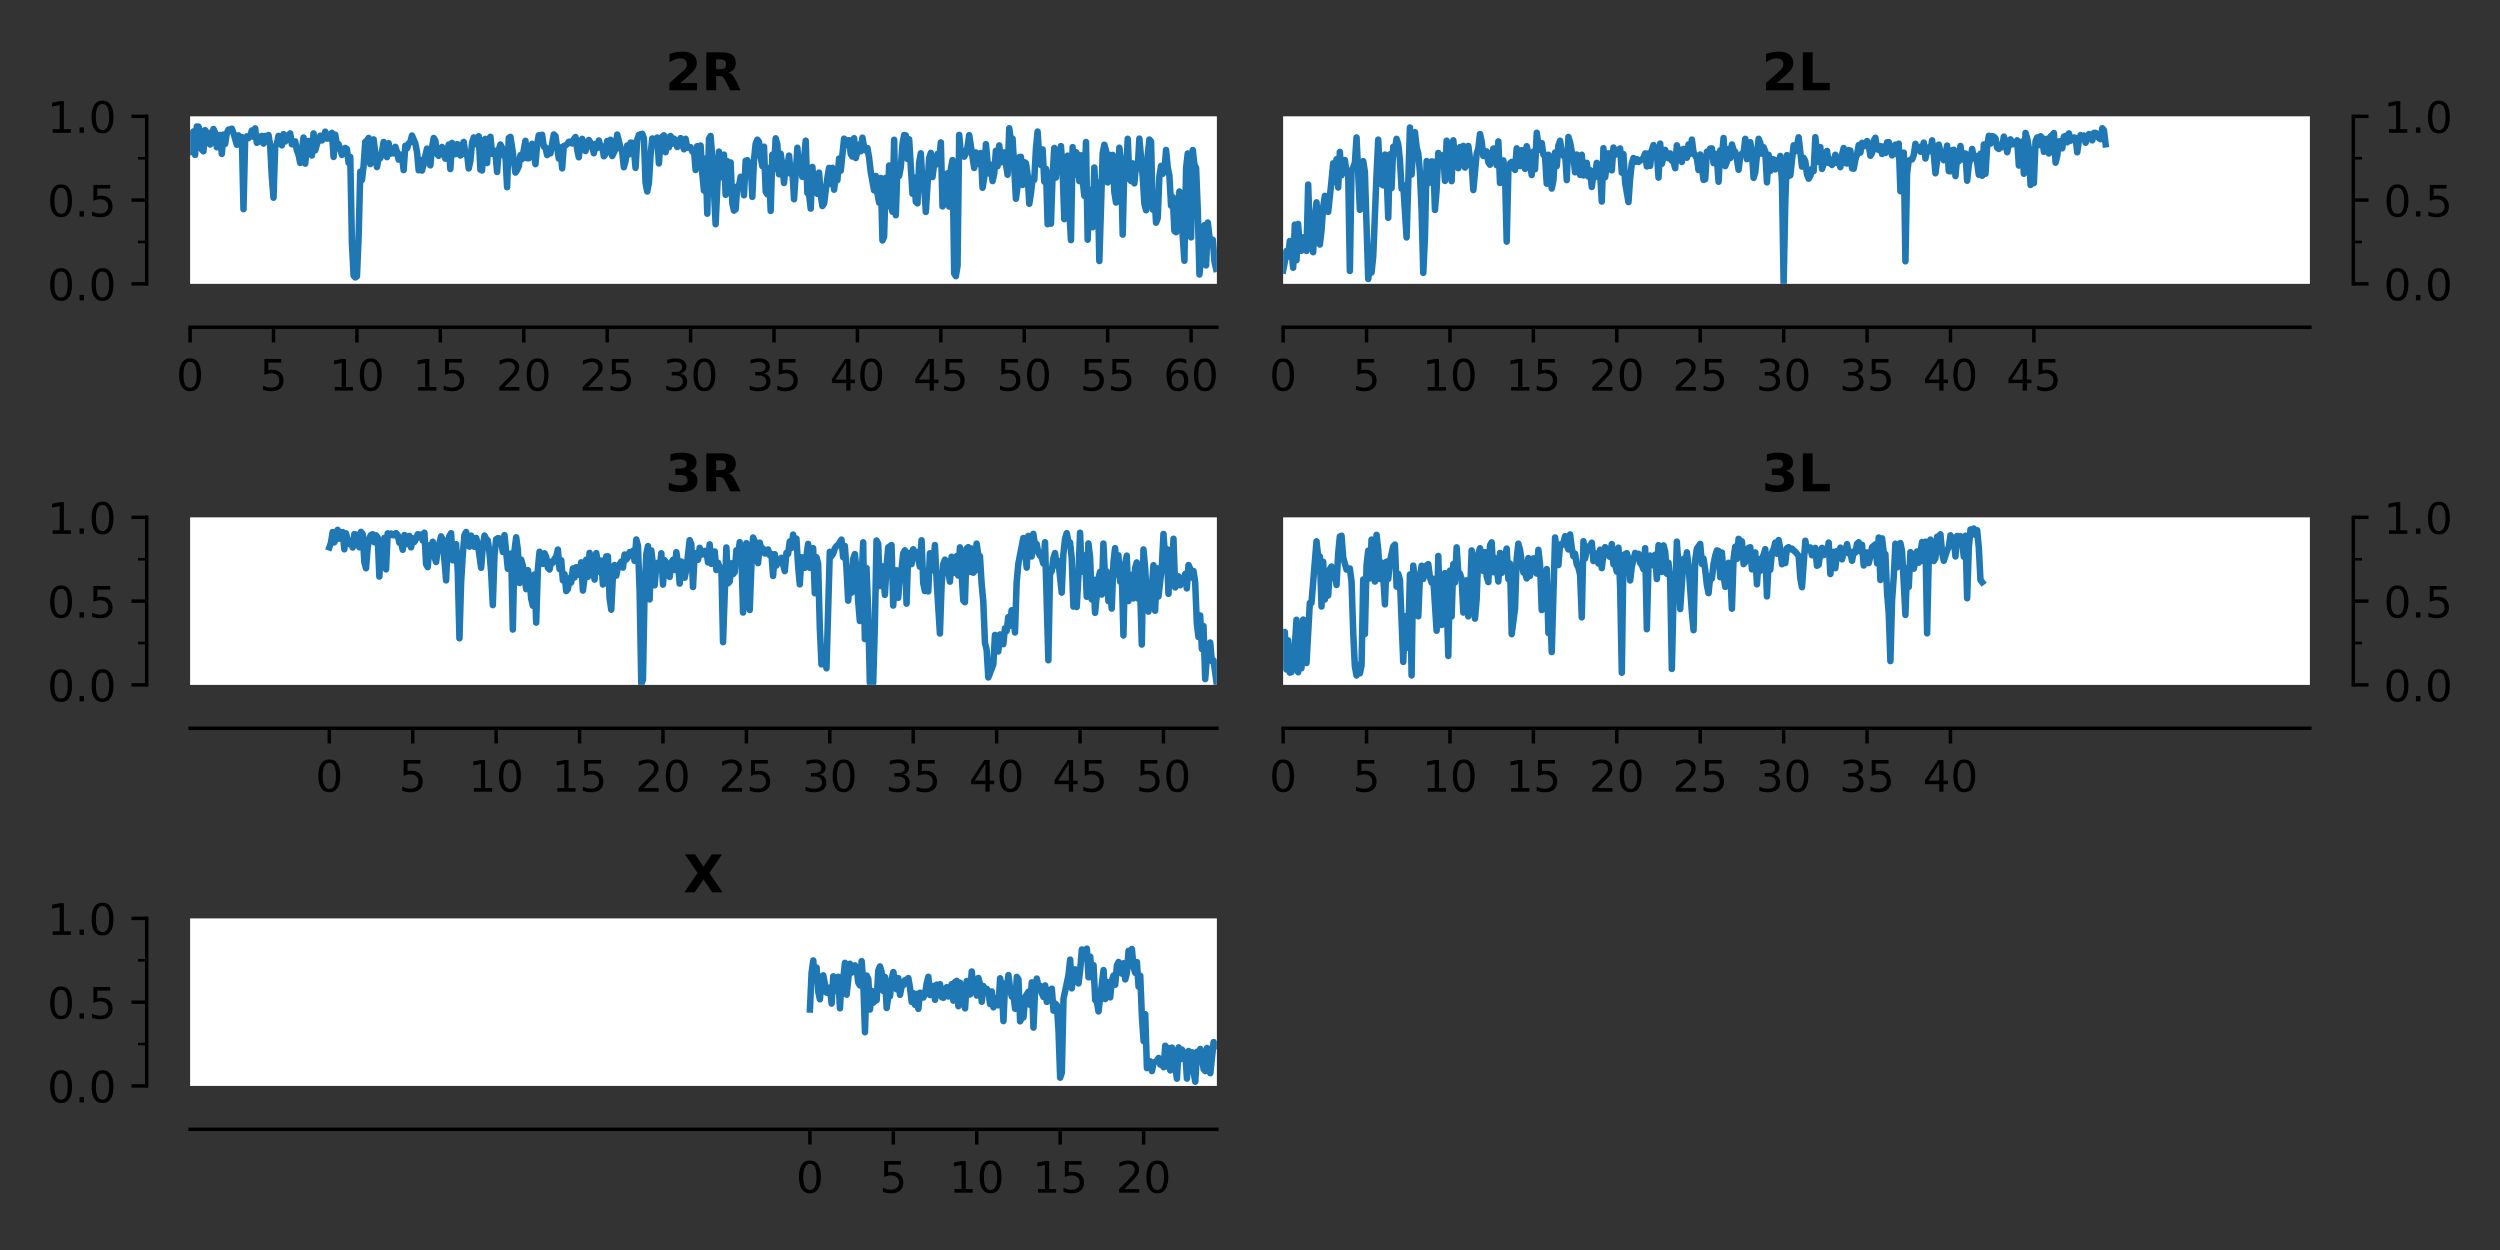 <?xml version="1.0" encoding="utf-8" standalone="no"?>
<!DOCTYPE svg PUBLIC "-//W3C//DTD SVG 1.1//EN"
  "http://www.w3.org/Graphics/SVG/1.1/DTD/svg11.dtd">
<!-- Created with matplotlib (https://matplotlib.org/) -->
<svg height="288pt" version="1.1" viewBox="0 0 576 288" width="576pt" xmlns="http://www.w3.org/2000/svg" xmlns:xlink="http://www.w3.org/1999/xlink">
 <rect x="0" y="0" width="576" height="288" fill="#333333" stroke="none"/>
 <defs>
  <style type="text/css">*{stroke-linecap:butt;stroke-linejoin:round;}</style>
 </defs>
 <g id="figure_1">
  <g id="patch_1">
   <path d="M 0 288 
L 576 288 
L 576 0 
L 0 0 
z
" style="fill:none;"/>
  </g>
  <g id="axes_1">
   <g id="patch_2">
    <path d="M 43.8 65.4 
L 280.366 65.4 
L 280.366 26.8 
L 43.8 26.8 
z
" style="fill:#ffffff;"/>
   </g>
   <g id="matplotlib.axis_1">
    <g id="xtick_1">
     <g id="line2d_1">
      <defs>
       <path d="M 0 0 
L 0 3.5 
" id="md21968219a" style="stroke:#000000;stroke-width:0.8;"/>
      </defs>
      <g>
       <use style="stroke:#000000;stroke-width:0.8;" x="43.8" xlink:href="#md21968219a" y="75.4"/>
      </g>
     </g>
     <g id="text_1">
      <!-- 0 -->
      <g transform="translate(40.619 89.998)scale(0.1 -0.1)">
       <defs>
        <path d="M 31.781 66.406 
Q 24.172 66.406 20.328 58.906 
Q 16.5 51.422 16.5 36.375 
Q 16.5 21.391 20.328 13.891 
Q 24.172 6.391 31.781 6.391 
Q 39.453 6.391 43.281 13.891 
Q 47.125 21.391 47.125 36.375 
Q 47.125 51.422 43.281 58.906 
Q 39.453 66.406 31.781 66.406 
z
M 31.781 74.219 
Q 44.047 74.219 50.516 64.516 
Q 56.984 54.828 56.984 36.375 
Q 56.984 17.969 50.516 8.266 
Q 44.047 -1.422 31.781 -1.422 
Q 19.531 -1.422 13.062 8.266 
Q 6.594 17.969 6.594 36.375 
Q 6.594 54.828 13.062 64.516 
Q 19.531 74.219 31.781 74.219 
z
" id="DejaVuSans-48"/>
       </defs>
       <use xlink:href="#DejaVuSans-48"/>
      </g>
     </g>
    </g>
    <g id="xtick_2">
     <g id="line2d_2">
      <g>
       <use style="stroke:#000000;stroke-width:0.8;" x="63.019" xlink:href="#md21968219a" y="75.4"/>
      </g>
     </g>
     <g id="text_2">
      <!-- 5 -->
      <g transform="translate(59.838 89.998)scale(0.1 -0.1)">
       <defs>
        <path d="M 10.797 72.906 
L 49.516 72.906 
L 49.516 64.594 
L 19.828 64.594 
L 19.828 46.734 
Q 21.969 47.469 24.109 47.828 
Q 26.266 48.188 28.422 48.188 
Q 40.625 48.188 47.75 41.5 
Q 54.891 34.812 54.891 23.391 
Q 54.891 11.625 47.562 5.094 
Q 40.234 -1.422 26.906 -1.422 
Q 22.312 -1.422 17.547 -0.641 
Q 12.797 0.141 7.719 1.703 
L 7.719 11.625 
Q 12.109 9.234 16.797 8.062 
Q 21.484 6.891 26.703 6.891 
Q 35.156 6.891 40.078 11.328 
Q 45.016 15.766 45.016 23.391 
Q 45.016 31 40.078 35.438 
Q 35.156 39.891 26.703 39.891 
Q 22.75 39.891 18.812 39.016 
Q 14.891 38.141 10.797 36.281 
z
" id="DejaVuSans-53"/>
       </defs>
       <use xlink:href="#DejaVuSans-53"/>
      </g>
     </g>
    </g>
    <g id="xtick_3">
     <g id="line2d_3">
      <g>
       <use style="stroke:#000000;stroke-width:0.8;" x="82.238" xlink:href="#md21968219a" y="75.4"/>
      </g>
     </g>
     <g id="text_3">
      <!-- 10 -->
      <g transform="translate(75.875 89.998)scale(0.1 -0.1)">
       <defs>
        <path d="M 12.406 8.297 
L 28.516 8.297 
L 28.516 63.922 
L 10.984 60.406 
L 10.984 69.391 
L 28.422 72.906 
L 38.281 72.906 
L 38.281 8.297 
L 54.391 8.297 
L 54.391 0 
L 12.406 0 
z
" id="DejaVuSans-49"/>
       </defs>
       <use xlink:href="#DejaVuSans-49"/>
       <use x="63.623" xlink:href="#DejaVuSans-48"/>
      </g>
     </g>
    </g>
    <g id="xtick_4">
     <g id="line2d_4">
      <g>
       <use style="stroke:#000000;stroke-width:0.8;" x="101.457" xlink:href="#md21968219a" y="75.4"/>
      </g>
     </g>
     <g id="text_4">
      <!-- 15 -->
      <g transform="translate(95.094 89.998)scale(0.1 -0.1)">
       <use xlink:href="#DejaVuSans-49"/>
       <use x="63.623" xlink:href="#DejaVuSans-53"/>
      </g>
     </g>
    </g>
    <g id="xtick_5">
     <g id="line2d_5">
      <g>
       <use style="stroke:#000000;stroke-width:0.8;" x="120.676" xlink:href="#md21968219a" y="75.4"/>
      </g>
     </g>
     <g id="text_5">
      <!-- 20 -->
      <g transform="translate(114.313 89.998)scale(0.1 -0.1)">
       <defs>
        <path d="M 19.188 8.297 
L 53.609 8.297 
L 53.609 0 
L 7.328 0 
L 7.328 8.297 
Q 12.938 14.109 22.625 23.891 
Q 32.328 33.688 34.812 36.531 
Q 39.547 41.844 41.422 45.531 
Q 43.312 49.219 43.312 52.781 
Q 43.312 58.594 39.234 62.25 
Q 35.156 65.922 28.609 65.922 
Q 23.969 65.922 18.812 64.312 
Q 13.672 62.703 7.812 59.422 
L 7.812 69.391 
Q 13.766 71.781 18.938 73 
Q 24.125 74.219 28.422 74.219 
Q 39.75 74.219 46.484 68.547 
Q 53.219 62.891 53.219 53.422 
Q 53.219 48.922 51.531 44.891 
Q 49.859 40.875 45.406 35.406 
Q 44.188 33.984 37.641 27.219 
Q 31.109 20.453 19.188 8.297 
z
" id="DejaVuSans-50"/>
       </defs>
       <use xlink:href="#DejaVuSans-50"/>
       <use x="63.623" xlink:href="#DejaVuSans-48"/>
      </g>
     </g>
    </g>
    <g id="xtick_6">
     <g id="line2d_6">
      <g>
       <use style="stroke:#000000;stroke-width:0.8;" x="139.894" xlink:href="#md21968219a" y="75.4"/>
      </g>
     </g>
     <g id="text_6">
      <!-- 25 -->
      <g transform="translate(133.532 89.998)scale(0.1 -0.1)">
       <use xlink:href="#DejaVuSans-50"/>
       <use x="63.623" xlink:href="#DejaVuSans-53"/>
      </g>
     </g>
    </g>
    <g id="xtick_7">
     <g id="line2d_7">
      <g>
       <use style="stroke:#000000;stroke-width:0.8;" x="159.113" xlink:href="#md21968219a" y="75.4"/>
      </g>
     </g>
     <g id="text_7">
      <!-- 30 -->
      <g transform="translate(152.751 89.998)scale(0.1 -0.1)">
       <defs>
        <path d="M 40.578 39.312 
Q 47.656 37.797 51.625 33 
Q 55.609 28.219 55.609 21.188 
Q 55.609 10.406 48.188 4.484 
Q 40.766 -1.422 27.094 -1.422 
Q 22.516 -1.422 17.656 -0.516 
Q 12.797 0.391 7.625 2.203 
L 7.625 11.719 
Q 11.719 9.328 16.594 8.109 
Q 21.484 6.891 26.812 6.891 
Q 36.078 6.891 40.938 10.547 
Q 45.797 14.203 45.797 21.188 
Q 45.797 27.641 41.281 31.266 
Q 36.766 34.906 28.719 34.906 
L 20.219 34.906 
L 20.219 43.016 
L 29.109 43.016 
Q 36.375 43.016 40.234 45.922 
Q 44.094 48.828 44.094 54.297 
Q 44.094 59.906 40.109 62.906 
Q 36.141 65.922 28.719 65.922 
Q 24.656 65.922 20.016 65.031 
Q 15.375 64.156 9.812 62.312 
L 9.812 71.094 
Q 15.438 72.656 20.344 73.438 
Q 25.25 74.219 29.594 74.219 
Q 40.828 74.219 47.359 69.109 
Q 53.906 64.016 53.906 55.328 
Q 53.906 49.266 50.438 45.094 
Q 46.969 40.922 40.578 39.312 
z
" id="DejaVuSans-51"/>
       </defs>
       <use xlink:href="#DejaVuSans-51"/>
       <use x="63.623" xlink:href="#DejaVuSans-48"/>
      </g>
     </g>
    </g>
    <g id="xtick_8">
     <g id="line2d_8">
      <g>
       <use style="stroke:#000000;stroke-width:0.8;" x="178.332" xlink:href="#md21968219a" y="75.4"/>
      </g>
     </g>
     <g id="text_8">
      <!-- 35 -->
      <g transform="translate(171.97 89.998)scale(0.1 -0.1)">
       <use xlink:href="#DejaVuSans-51"/>
       <use x="63.623" xlink:href="#DejaVuSans-53"/>
      </g>
     </g>
    </g>
    <g id="xtick_9">
     <g id="line2d_9">
      <g>
       <use style="stroke:#000000;stroke-width:0.8;" x="197.551" xlink:href="#md21968219a" y="75.4"/>
      </g>
     </g>
     <g id="text_9">
      <!-- 40 -->
      <g transform="translate(191.189 89.998)scale(0.1 -0.1)">
       <defs>
        <path d="M 37.797 64.312 
L 12.891 25.391 
L 37.797 25.391 
z
M 35.203 72.906 
L 47.609 72.906 
L 47.609 25.391 
L 58.016 25.391 
L 58.016 17.188 
L 47.609 17.188 
L 47.609 0 
L 37.797 0 
L 37.797 17.188 
L 4.891 17.188 
L 4.891 26.703 
z
" id="DejaVuSans-52"/>
       </defs>
       <use xlink:href="#DejaVuSans-52"/>
       <use x="63.623" xlink:href="#DejaVuSans-48"/>
      </g>
     </g>
    </g>
    <g id="xtick_10">
     <g id="line2d_10">
      <g>
       <use style="stroke:#000000;stroke-width:0.8;" x="216.77" xlink:href="#md21968219a" y="75.4"/>
      </g>
     </g>
     <g id="text_10">
      <!-- 45 -->
      <g transform="translate(210.408 89.998)scale(0.1 -0.1)">
       <use xlink:href="#DejaVuSans-52"/>
       <use x="63.623" xlink:href="#DejaVuSans-53"/>
      </g>
     </g>
    </g>
    <g id="xtick_11">
     <g id="line2d_11">
      <g>
       <use style="stroke:#000000;stroke-width:0.8;" x="235.989" xlink:href="#md21968219a" y="75.4"/>
      </g>
     </g>
     <g id="text_11">
      <!-- 50 -->
      <g transform="translate(229.626 89.998)scale(0.1 -0.1)">
       <use xlink:href="#DejaVuSans-53"/>
       <use x="63.623" xlink:href="#DejaVuSans-48"/>
      </g>
     </g>
    </g>
    <g id="xtick_12">
     <g id="line2d_12">
      <g>
       <use style="stroke:#000000;stroke-width:0.8;" x="255.208" xlink:href="#md21968219a" y="75.4"/>
      </g>
     </g>
     <g id="text_12">
      <!-- 55 -->
      <g transform="translate(248.845 89.998)scale(0.1 -0.1)">
       <use xlink:href="#DejaVuSans-53"/>
       <use x="63.623" xlink:href="#DejaVuSans-53"/>
      </g>
     </g>
    </g>
    <g id="xtick_13">
     <g id="line2d_13">
      <g>
       <use style="stroke:#000000;stroke-width:0.8;" x="274.427" xlink:href="#md21968219a" y="75.4"/>
      </g>
     </g>
     <g id="text_13">
      <!-- 60 -->
      <g transform="translate(268.064 89.998)scale(0.1 -0.1)">
       <defs>
        <path d="M 33.016 40.375 
Q 26.375 40.375 22.484 35.828 
Q 18.609 31.297 18.609 23.391 
Q 18.609 15.531 22.484 10.953 
Q 26.375 6.391 33.016 6.391 
Q 39.656 6.391 43.531 10.953 
Q 47.406 15.531 47.406 23.391 
Q 47.406 31.297 43.531 35.828 
Q 39.656 40.375 33.016 40.375 
z
M 52.594 71.297 
L 52.594 62.312 
Q 48.875 64.062 45.094 64.984 
Q 41.312 65.922 37.594 65.922 
Q 27.828 65.922 22.672 59.328 
Q 17.531 52.734 16.797 39.406 
Q 19.672 43.656 24.016 45.922 
Q 28.375 48.188 33.594 48.188 
Q 44.578 48.188 50.953 41.516 
Q 57.328 34.859 57.328 23.391 
Q 57.328 12.156 50.688 5.359 
Q 44.047 -1.422 33.016 -1.422 
Q 20.359 -1.422 13.672 8.266 
Q 6.984 17.969 6.984 36.375 
Q 6.984 53.656 15.188 63.938 
Q 23.391 74.219 37.203 74.219 
Q 40.922 74.219 44.703 73.484 
Q 48.484 72.75 52.594 71.297 
z
" id="DejaVuSans-54"/>
       </defs>
       <use xlink:href="#DejaVuSans-54"/>
       <use x="63.623" xlink:href="#DejaVuSans-48"/>
      </g>
     </g>
    </g>
   </g>
   <g id="matplotlib.axis_2">
    <g id="ytick_1">
     <g id="line2d_14">
      <defs>
       <path d="M 0 0 
L -3.5 0 
" id="m437652f19d" style="stroke:#000000;stroke-width:0.8;"/>
      </defs>
      <g>
       <use style="stroke:#000000;stroke-width:0.8;" x="33.8" xlink:href="#m437652f19d" y="65.4"/>
      </g>
     </g>
     <g id="text_14">
      <!-- 0.0 -->
      <g transform="translate(10.897 69.199)scale(0.1 -0.1)">
       <defs>
        <path d="M 10.688 12.406 
L 21 12.406 
L 21 0 
L 10.688 0 
z
" id="DejaVuSans-46"/>
       </defs>
       <use xlink:href="#DejaVuSans-48"/>
       <use x="63.623" xlink:href="#DejaVuSans-46"/>
       <use x="95.41" xlink:href="#DejaVuSans-48"/>
      </g>
     </g>
    </g>
    <g id="ytick_2">
     <g id="line2d_15">
      <g>
       <use style="stroke:#000000;stroke-width:0.8;" x="33.8" xlink:href="#m437652f19d" y="46.1"/>
      </g>
     </g>
     <g id="text_15">
      <!-- 0.5 -->
      <g transform="translate(10.897 49.899)scale(0.1 -0.1)">
       <use xlink:href="#DejaVuSans-48"/>
       <use x="63.623" xlink:href="#DejaVuSans-46"/>
       <use x="95.41" xlink:href="#DejaVuSans-53"/>
      </g>
     </g>
    </g>
    <g id="ytick_3">
     <g id="line2d_16">
      <g>
       <use style="stroke:#000000;stroke-width:0.8;" x="33.8" xlink:href="#m437652f19d" y="26.8"/>
      </g>
     </g>
     <g id="text_16">
      <!-- 1.0 -->
      <g transform="translate(10.897 30.599)scale(0.1 -0.1)">
       <use xlink:href="#DejaVuSans-49"/>
       <use x="63.623" xlink:href="#DejaVuSans-46"/>
       <use x="95.41" xlink:href="#DejaVuSans-48"/>
      </g>
     </g>
    </g>
    <g id="ytick_4">
     <g id="line2d_17">
      <defs>
       <path d="M 0 0 
L -2 0 
" id="m57fe839472" style="stroke:#000000;stroke-width:0.6;"/>
      </defs>
      <g>
       <use style="stroke:#000000;stroke-width:0.6;" x="33.8" xlink:href="#m57fe839472" y="55.75"/>
      </g>
     </g>
    </g>
    <g id="ytick_5">
     <g id="line2d_18">
      <g>
       <use style="stroke:#000000;stroke-width:0.6;" x="33.8" xlink:href="#m57fe839472" y="36.45"/>
      </g>
     </g>
    </g>
   </g>
   <g id="line2d_19">
    <path clip-path="url(#p3c9d508a2f)" d="M 43.8 35.011 
L 44.184 31.079 
L 44.569 30.284 
L 44.953 35.695 
L 45.338 29.155 
L 45.722 29.173 
L 46.106 30.269 
L 46.491 34.462 
L 46.875 34.86 
L 47.259 29.989 
L 47.644 30.613 
L 48.028 30.609 
L 48.413 33.306 
L 48.797 31.818 
L 49.181 29.734 
L 49.566 30.586 
L 49.95 33.933 
L 50.334 33.402 
L 50.719 31.089 
L 51.103 35.458 
L 51.488 31.005 
L 51.872 33.15 
L 52.256 30.697 
L 52.641 29.858 
L 53.025 29.827 
L 53.409 29.645 
L 53.794 30.681 
L 54.563 33.365 
L 54.947 31.183 
L 55.331 33.142 
L 55.716 31.588 
L 56.1 48.198 
L 56.484 32.158 
L 56.869 31.425 
L 57.253 31.827 
L 57.638 31.361 
L 58.022 30.057 
L 58.406 31.506 
L 58.791 29.578 
L 59.175 32.906 
L 59.56 32.706 
L 59.944 31.555 
L 60.328 31.315 
L 60.713 33.072 
L 61.097 31.321 
L 61.481 32.538 
L 61.866 31.106 
L 62.25 33.547 
L 62.635 40.866 
L 63.019 45.553 
L 63.403 33.751 
L 63.788 33.188 
L 64.172 31.306 
L 64.556 32.632 
L 64.941 33.492 
L 65.325 30.896 
L 65.71 32.59 
L 66.094 32.22 
L 66.478 31.149 
L 66.863 30.741 
L 67.247 33.236 
L 67.631 33.027 
L 68.016 32.581 
L 68.4 34.662 
L 68.785 35.628 
L 69.169 37.552 
L 69.938 31.69 
L 70.322 37.705 
L 70.706 33.599 
L 71.091 32.471 
L 71.475 32.585 
L 71.86 35.832 
L 72.244 30.738 
L 72.628 34.638 
L 73.013 33.26 
L 73.781 31.266 
L 74.166 32.364 
L 74.55 31.925 
L 74.935 30.335 
L 75.319 31.924 
L 75.703 31.917 
L 76.088 30.951 
L 76.472 30.607 
L 76.857 36.16 
L 77.241 31.026 
L 77.625 33.373 
L 78.01 33.218 
L 78.778 35.691 
L 79.163 34.355 
L 79.547 34.079 
L 79.932 34.352 
L 80.316 37.516 
L 80.7 36.147 
L 81.085 56.012 
L 81.469 63.497 
L 81.853 63.924 
L 82.238 63.671 
L 82.622 54.694 
L 83.007 39.556 
L 83.391 41.466 
L 83.775 38.179 
L 84.16 32.668 
L 84.544 32.422 
L 84.928 31.779 
L 85.313 37.812 
L 86.082 32.118 
L 86.85 38.493 
L 87.235 36.508 
L 87.619 36.446 
L 88.003 34.928 
L 88.388 32.706 
L 88.772 33.708 
L 89.157 36.208 
L 89.541 32.991 
L 89.925 35.416 
L 90.31 34.676 
L 90.694 35.355 
L 91.078 33.824 
L 91.463 34.999 
L 91.847 36.781 
L 92.232 35.599 
L 92.616 36.006 
L 93 39.196 
L 93.385 33.587 
L 93.769 34.181 
L 94.154 33.056 
L 94.538 32.743 
L 94.922 31.229 
L 95.691 33.037 
L 96.075 35.01 
L 96.46 39.226 
L 96.844 36.819 
L 97.229 39.299 
L 98.382 34.245 
L 98.766 37.564 
L 99.15 38.094 
L 99.535 34.067 
L 99.919 31.804 
L 100.304 32.403 
L 100.688 35.472 
L 101.072 35.918 
L 101.841 33.861 
L 102.225 34.544 
L 102.61 36.555 
L 102.994 35.587 
L 103.379 33.311 
L 103.763 38.941 
L 104.147 32.924 
L 104.532 33.633 
L 104.916 35.516 
L 105.3 33.22 
L 105.685 33.36 
L 106.069 35.829 
L 106.454 33.889 
L 106.838 32.701 
L 107.222 35.505 
L 107.607 35.384 
L 107.991 38.812 
L 108.375 37.072 
L 108.76 32.905 
L 109.144 31.662 
L 109.529 33.219 
L 109.913 32.687 
L 110.297 31.386 
L 110.682 39.082 
L 111.066 39.287 
L 111.451 32.307 
L 111.835 31.987 
L 112.219 37.561 
L 112.604 32.199 
L 112.988 31.514 
L 113.372 35.44 
L 113.757 34.63 
L 114.141 35.093 
L 114.526 39.629 
L 114.91 34.526 
L 115.294 33.286 
L 115.679 34.043 
L 116.063 35.864 
L 116.447 35.747 
L 116.832 43.127 
L 117.216 31.818 
L 117.601 31.534 
L 117.985 33.91 
L 118.754 39.767 
L 119.138 39.159 
L 119.522 38.336 
L 119.907 35.748 
L 120.291 36.654 
L 121.06 32.447 
L 121.444 36.452 
L 121.829 36.474 
L 122.213 35.56 
L 122.597 33.14 
L 122.982 34.777 
L 123.366 37.826 
L 123.751 33.308 
L 124.135 31.165 
L 124.519 32.43 
L 124.904 31.059 
L 125.288 33.788 
L 125.673 33.938 
L 126.057 35.728 
L 126.441 35.28 
L 126.826 35.338 
L 127.594 30.985 
L 127.979 31.325 
L 128.748 36.536 
L 129.132 33.954 
L 129.516 38.796 
L 129.901 33.64 
L 130.285 33.507 
L 130.669 33.226 
L 131.054 32.668 
L 131.438 32.637 
L 131.823 33.054 
L 132.207 32.103 
L 132.591 31.567 
L 132.976 34.419 
L 133.36 36.236 
L 133.744 32.705 
L 134.129 31.994 
L 134.513 33.852 
L 134.898 34.805 
L 135.666 32.262 
L 136.051 32.854 
L 136.435 33.706 
L 136.819 35.308 
L 137.204 33.139 
L 137.588 34.13 
L 137.973 32.373 
L 138.357 33.667 
L 138.741 33.729 
L 139.126 36.006 
L 139.51 35.544 
L 139.894 32.482 
L 140.279 34.799 
L 140.663 32.205 
L 141.048 35.943 
L 141.816 34.357 
L 142.201 30.999 
L 142.97 34.027 
L 143.354 34.936 
L 143.738 38.534 
L 144.123 37.126 
L 144.507 33.523 
L 144.891 35.602 
L 145.276 32.873 
L 145.66 32.884 
L 146.045 34.362 
L 146.429 38.675 
L 146.813 32.22 
L 147.198 31.075 
L 147.966 30.828 
L 148.351 31.82 
L 148.735 42.131 
L 149.12 44.118 
L 149.504 42.168 
L 149.888 35.79 
L 150.273 31.906 
L 151.041 32.226 
L 151.426 31.693 
L 151.81 37.657 
L 152.195 32.05 
L 152.579 31.481 
L 152.963 31.178 
L 153.348 35.079 
L 153.732 31.701 
L 154.116 33.94 
L 154.501 31.333 
L 154.885 33.114 
L 155.27 31.934 
L 155.654 32.327 
L 156.038 33.867 
L 156.423 33.308 
L 156.807 31.826 
L 157.576 34.393 
L 157.96 31.976 
L 158.345 34.039 
L 159.113 33.912 
L 159.498 34.892 
L 159.882 34.515 
L 160.267 39.17 
L 160.651 33.664 
L 161.035 34.886 
L 161.42 33.526 
L 161.804 39.921 
L 162.188 43.917 
L 162.573 36.526 
L 162.957 49.239 
L 163.342 31.993 
L 163.726 31.33 
L 164.11 36.303 
L 164.879 51.656 
L 165.648 34.928 
L 166.032 40.854 
L 166.417 39.462 
L 166.801 35.632 
L 167.185 44.883 
L 167.57 37.129 
L 167.954 40.935 
L 168.338 37.43 
L 168.723 46.859 
L 169.107 48.53 
L 169.492 48.22 
L 169.876 42.943 
L 170.26 42.802 
L 170.645 40.738 
L 171.029 40.756 
L 171.413 44.986 
L 171.798 37.039 
L 172.182 36.915 
L 172.567 39.508 
L 172.951 37.717 
L 173.335 45.361 
L 173.72 36.808 
L 174.104 33.128 
L 174.488 32.18 
L 174.873 32.665 
L 175.257 36.293 
L 175.642 38.275 
L 176.026 33.795 
L 176.41 44.129 
L 176.795 44.77 
L 177.179 38.664 
L 177.564 48.601 
L 177.948 35.625 
L 178.332 39.013 
L 178.717 31.87 
L 179.101 33.291 
L 179.485 40.148 
L 179.87 35.414 
L 180.254 38.039 
L 180.639 42.162 
L 181.023 37.818 
L 181.407 38.548 
L 181.792 35.855 
L 182.176 40.06 
L 182.56 39.126 
L 182.945 45.907 
L 183.714 34.041 
L 184.098 39.662 
L 184.482 36.973 
L 184.867 40.764 
L 185.635 32.412 
L 186.02 44.477 
L 186.404 44.774 
L 186.789 48.064 
L 187.173 38.458 
L 187.557 43.384 
L 187.942 42.135 
L 188.326 44.663 
L 188.71 39.769 
L 189.095 44.914 
L 189.479 47.468 
L 189.864 46.903 
L 190.632 40.977 
L 191.017 38.684 
L 191.401 42.4 
L 191.786 38.674 
L 192.17 43.706 
L 192.554 40.683 
L 192.939 41.496 
L 193.323 36.524 
L 193.707 39.338 
L 194.476 31.952 
L 194.861 33.424 
L 195.245 32.362 
L 195.629 32.292 
L 196.014 35.497 
L 196.398 36.077 
L 196.782 31.852 
L 197.167 36.412 
L 197.936 33.287 
L 198.32 34.85 
L 198.704 31.724 
L 199.089 33.874 
L 199.473 34.655 
L 199.857 34.116 
L 200.242 36.368 
L 200.626 39.694 
L 201.395 43.86 
L 201.779 40.535 
L 202.164 44.556 
L 202.548 46.682 
L 202.932 41.005 
L 203.317 55.397 
L 203.701 54.514 
L 204.086 40.977 
L 204.47 47.504 
L 204.854 38.128 
L 205.239 47.153 
L 205.623 48.794 
L 206.007 32.205 
L 206.392 49.595 
L 206.776 38.51 
L 207.161 40.544 
L 207.545 38.508 
L 207.929 33.188 
L 208.314 31.106 
L 208.698 31.21 
L 209.083 36.628 
L 209.467 32.089 
L 210.236 44.649 
L 210.62 40.898 
L 211.004 46.493 
L 211.389 46.851 
L 211.773 37.399 
L 212.158 35.326 
L 212.542 42.106 
L 212.926 42.899 
L 213.311 48.828 
L 214.079 36.413 
L 214.464 35.225 
L 214.848 40.794 
L 215.233 37.749 
L 215.617 37.966 
L 216.001 35.473 
L 216.386 36.679 
L 216.77 32.813 
L 217.154 47.56 
L 217.539 47.006 
L 217.923 40.694 
L 218.308 39.909 
L 218.692 47.592 
L 219.076 38.911 
L 219.461 36.876 
L 219.845 63.007 
L 220.229 63.631 
L 220.614 61.249 
L 220.998 31.074 
L 221.383 35.348 
L 221.767 34.76 
L 222.151 36.099 
L 222.536 35.372 
L 222.92 33.863 
L 223.304 31.145 
L 224.458 38.689 
L 224.842 35.121 
L 225.226 35.583 
L 225.611 37.831 
L 225.995 35.26 
L 226.38 43.263 
L 226.764 40.915 
L 227.148 33.221 
L 227.533 37.247 
L 227.917 39.985 
L 228.301 37.948 
L 228.686 41.717 
L 229.07 39.964 
L 229.455 34.736 
L 229.839 38.294 
L 230.223 33.509 
L 230.608 37.404 
L 230.992 35.185 
L 231.376 35.123 
L 232.145 40.254 
L 232.53 29.56 
L 232.914 32.495 
L 233.298 31.941 
L 234.067 45.8 
L 234.451 42.913 
L 234.836 36.206 
L 235.22 36.122 
L 235.605 42.616 
L 235.989 37.354 
L 236.373 37.602 
L 236.758 40.221 
L 237.142 46.946 
L 237.526 44.551 
L 237.911 41.088 
L 238.295 41.407 
L 238.68 34.248 
L 239.064 30.31 
L 239.448 36.386 
L 239.833 38.02 
L 240.217 34.421 
L 240.601 41.853 
L 240.986 38.909 
L 241.37 51.657 
L 241.755 39.845 
L 242.139 51.529 
L 242.523 40.227 
L 242.908 34.09 
L 243.292 40.909 
L 243.677 35.37 
L 244.061 35.51 
L 244.445 33.654 
L 244.83 39.421 
L 245.214 50.492 
L 245.598 36.852 
L 245.983 35.855 
L 246.367 48.591 
L 246.752 55.326 
L 247.136 33.909 
L 247.52 40.332 
L 247.905 35.053 
L 248.289 35.67 
L 248.673 41.73 
L 249.058 35.778 
L 249.442 41.529 
L 249.827 45.131 
L 250.211 32.727 
L 250.595 55.232 
L 250.98 43.695 
L 251.364 44.059 
L 251.748 52.356 
L 252.133 38.588 
L 252.517 45.993 
L 252.902 42.037 
L 253.286 60.135 
L 254.055 35.325 
L 254.439 33.35 
L 254.823 34.628 
L 255.208 42.043 
L 255.592 35.657 
L 255.977 37.367 
L 256.361 35.691 
L 256.745 44.302 
L 257.13 46.668 
L 257.514 44.449 
L 257.899 34.034 
L 258.283 37.254 
L 258.667 54.056 
L 259.052 38.556 
L 259.436 41.256 
L 259.82 31.979 
L 260.205 40.744 
L 260.589 41.716 
L 260.974 37.632 
L 261.358 42.248 
L 261.742 37.984 
L 262.127 38.815 
L 262.511 31.933 
L 263.28 40.728 
L 263.664 46.931 
L 264.049 48.445 
L 264.433 35.822 
L 264.817 32.148 
L 265.202 32.588 
L 265.586 48.297 
L 265.97 44.782 
L 266.355 51.309 
L 266.739 50.259 
L 267.124 40.601 
L 267.508 38.223 
L 267.892 40.05 
L 268.277 39.379 
L 268.661 34.551 
L 269.045 38.611 
L 269.43 40.501 
L 269.814 47.395 
L 270.199 45.399 
L 270.583 53.211 
L 270.967 53.5 
L 271.352 50.783 
L 271.736 44.111 
L 272.505 54.581 
L 272.889 60.073 
L 273.274 38.702 
L 273.658 35.36 
L 274.042 38.405 
L 274.427 54.695 
L 274.811 34.565 
L 275.196 37.936 
L 275.58 38.693 
L 275.964 48.371 
L 276.349 63.241 
L 277.502 51.858 
L 277.886 61.151 
L 278.271 51.274 
L 278.655 54.523 
L 279.039 55.404 
L 279.424 55.242 
L 279.808 60.232 
L 280.192 61.943 
L 280.192 61.943 
" style="fill:none;stroke:#1f77b4;stroke-linecap:square;stroke-width:1.5;"/>
   </g>
   <g id="patch_3">
    <path d="M 33.8 65.4 
L 33.8 26.8 
" style="fill:none;stroke:#000000;stroke-linecap:square;stroke-linejoin:miter;stroke-width:0.8;"/>
   </g>
   <g id="patch_4">
    <path d="M 43.8 75.4 
L 280.366 75.4 
" style="fill:none;stroke:#000000;stroke-linecap:square;stroke-linejoin:miter;stroke-width:0.8;"/>
   </g>
   <g id="text_17">
    <!-- 2R -->
    <g transform="translate(153.288 20.8)scale(0.12 -0.12)">
     <defs>
      <path d="M 28.812 13.812 
L 60.891 13.812 
L 60.891 0 
L 7.906 0 
L 7.906 13.812 
L 34.516 37.312 
Q 38.094 40.531 39.797 43.609 
Q 41.5 46.688 41.5 50 
Q 41.5 55.125 38.062 58.25 
Q 34.625 61.375 28.906 61.375 
Q 24.516 61.375 19.281 59.5 
Q 14.062 57.625 8.109 53.906 
L 8.109 69.922 
Q 14.453 72.016 20.656 73.109 
Q 26.859 74.219 32.812 74.219 
Q 45.906 74.219 53.156 68.453 
Q 60.406 62.703 60.406 52.391 
Q 60.406 46.438 57.328 41.281 
Q 54.25 36.141 44.391 27.484 
z
" id="DejaVuSans-Bold-50"/>
      <path d="M 35.891 40.578 
Q 41.797 40.578 44.359 42.766 
Q 46.922 44.969 46.922 50 
Q 46.922 54.984 44.359 57.125 
Q 41.797 59.281 35.891 59.281 
L 27.984 59.281 
L 27.984 40.578 
z
M 27.984 27.594 
L 27.984 0 
L 9.188 0 
L 9.188 72.906 
L 37.891 72.906 
Q 52.297 72.906 59 68.062 
Q 65.719 63.234 65.719 52.781 
Q 65.719 45.562 62.219 40.922 
Q 58.734 36.281 51.703 34.078 
Q 55.562 33.203 58.609 30.094 
Q 61.672 27 64.797 20.703 
L 75 0 
L 54.984 0 
L 46.094 18.109 
Q 43.406 23.578 40.641 25.578 
Q 37.891 27.594 33.297 27.594 
z
" id="DejaVuSans-Bold-82"/>
     </defs>
     <use xlink:href="#DejaVuSans-Bold-50"/>
     <use x="69.58" xlink:href="#DejaVuSans-Bold-82"/>
    </g>
   </g>
  </g>
  <g id="axes_2">
   <g id="patch_5">
    <path d="M 295.634 65.4 
L 532.2 65.4 
L 532.2 26.8 
L 295.634 26.8 
z
" style="fill:#ffffff;"/>
   </g>
   <g id="matplotlib.axis_3">
    <g id="xtick_14">
     <g id="line2d_20">
      <g>
       <use style="stroke:#000000;stroke-width:0.8;" x="295.634" xlink:href="#md21968219a" y="75.4"/>
      </g>
     </g>
     <g id="text_18">
      <!-- 0 -->
      <g transform="translate(292.453 89.998)scale(0.1 -0.1)">
       <use xlink:href="#DejaVuSans-48"/>
      </g>
     </g>
    </g>
    <g id="xtick_15">
     <g id="line2d_21">
      <g>
       <use style="stroke:#000000;stroke-width:0.8;" x="314.853" xlink:href="#md21968219a" y="75.4"/>
      </g>
     </g>
     <g id="text_19">
      <!-- 5 -->
      <g transform="translate(311.672 89.998)scale(0.1 -0.1)">
       <use xlink:href="#DejaVuSans-53"/>
      </g>
     </g>
    </g>
    <g id="xtick_16">
     <g id="line2d_22">
      <g>
       <use style="stroke:#000000;stroke-width:0.8;" x="334.072" xlink:href="#md21968219a" y="75.4"/>
      </g>
     </g>
     <g id="text_20">
      <!-- 10 -->
      <g transform="translate(327.71 89.998)scale(0.1 -0.1)">
       <use xlink:href="#DejaVuSans-49"/>
       <use x="63.623" xlink:href="#DejaVuSans-48"/>
      </g>
     </g>
    </g>
    <g id="xtick_17">
     <g id="line2d_23">
      <g>
       <use style="stroke:#000000;stroke-width:0.8;" x="353.291" xlink:href="#md21968219a" y="75.4"/>
      </g>
     </g>
     <g id="text_21">
      <!-- 15 -->
      <g transform="translate(346.928 89.998)scale(0.1 -0.1)">
       <use xlink:href="#DejaVuSans-49"/>
       <use x="63.623" xlink:href="#DejaVuSans-53"/>
      </g>
     </g>
    </g>
    <g id="xtick_18">
     <g id="line2d_24">
      <g>
       <use style="stroke:#000000;stroke-width:0.8;" x="372.51" xlink:href="#md21968219a" y="75.4"/>
      </g>
     </g>
     <g id="text_22">
      <!-- 20 -->
      <g transform="translate(366.147 89.998)scale(0.1 -0.1)">
       <use xlink:href="#DejaVuSans-50"/>
       <use x="63.623" xlink:href="#DejaVuSans-48"/>
      </g>
     </g>
    </g>
    <g id="xtick_19">
     <g id="line2d_25">
      <g>
       <use style="stroke:#000000;stroke-width:0.8;" x="391.729" xlink:href="#md21968219a" y="75.4"/>
      </g>
     </g>
     <g id="text_23">
      <!-- 25 -->
      <g transform="translate(385.366 89.998)scale(0.1 -0.1)">
       <use xlink:href="#DejaVuSans-50"/>
       <use x="63.623" xlink:href="#DejaVuSans-53"/>
      </g>
     </g>
    </g>
    <g id="xtick_20">
     <g id="line2d_26">
      <g>
       <use style="stroke:#000000;stroke-width:0.8;" x="410.948" xlink:href="#md21968219a" y="75.4"/>
      </g>
     </g>
     <g id="text_24">
      <!-- 30 -->
      <g transform="translate(404.585 89.998)scale(0.1 -0.1)">
       <use xlink:href="#DejaVuSans-51"/>
       <use x="63.623" xlink:href="#DejaVuSans-48"/>
      </g>
     </g>
    </g>
    <g id="xtick_21">
     <g id="line2d_27">
      <g>
       <use style="stroke:#000000;stroke-width:0.8;" x="430.166" xlink:href="#md21968219a" y="75.4"/>
      </g>
     </g>
     <g id="text_25">
      <!-- 35 -->
      <g transform="translate(423.804 89.998)scale(0.1 -0.1)">
       <use xlink:href="#DejaVuSans-51"/>
       <use x="63.623" xlink:href="#DejaVuSans-53"/>
      </g>
     </g>
    </g>
    <g id="xtick_22">
     <g id="line2d_28">
      <g>
       <use style="stroke:#000000;stroke-width:0.8;" x="449.385" xlink:href="#md21968219a" y="75.4"/>
      </g>
     </g>
     <g id="text_26">
      <!-- 40 -->
      <g transform="translate(443.023 89.998)scale(0.1 -0.1)">
       <use xlink:href="#DejaVuSans-52"/>
       <use x="63.623" xlink:href="#DejaVuSans-48"/>
      </g>
     </g>
    </g>
    <g id="xtick_23">
     <g id="line2d_29">
      <g>
       <use style="stroke:#000000;stroke-width:0.8;" x="468.604" xlink:href="#md21968219a" y="75.4"/>
      </g>
     </g>
     <g id="text_27">
      <!-- 45 -->
      <g transform="translate(462.242 89.998)scale(0.1 -0.1)">
       <use xlink:href="#DejaVuSans-52"/>
       <use x="63.623" xlink:href="#DejaVuSans-53"/>
      </g>
     </g>
    </g>
   </g>
   <g id="matplotlib.axis_4">
    <g id="ytick_6">
     <g id="line2d_30">
      <defs>
       <path d="M 0 0 
L 3.5 0 
" id="mefba62fe13" style="stroke:#000000;stroke-width:0.8;"/>
      </defs>
      <g>
       <use style="stroke:#000000;stroke-width:0.8;" x="542.2" xlink:href="#mefba62fe13" y="65.4"/>
      </g>
     </g>
     <g id="text_28">
      <!-- 0.0 -->
      <g transform="translate(549.2 69.199)scale(0.1 -0.1)">
       <use xlink:href="#DejaVuSans-48"/>
       <use x="63.623" xlink:href="#DejaVuSans-46"/>
       <use x="95.41" xlink:href="#DejaVuSans-48"/>
      </g>
     </g>
    </g>
    <g id="ytick_7">
     <g id="line2d_31">
      <g>
       <use style="stroke:#000000;stroke-width:0.8;" x="542.2" xlink:href="#mefba62fe13" y="46.1"/>
      </g>
     </g>
     <g id="text_29">
      <!-- 0.5 -->
      <g transform="translate(549.2 49.899)scale(0.1 -0.1)">
       <use xlink:href="#DejaVuSans-48"/>
       <use x="63.623" xlink:href="#DejaVuSans-46"/>
       <use x="95.41" xlink:href="#DejaVuSans-53"/>
      </g>
     </g>
    </g>
    <g id="ytick_8">
     <g id="line2d_32">
      <g>
       <use style="stroke:#000000;stroke-width:0.8;" x="542.2" xlink:href="#mefba62fe13" y="26.8"/>
      </g>
     </g>
     <g id="text_30">
      <!-- 1.0 -->
      <g transform="translate(549.2 30.599)scale(0.1 -0.1)">
       <use xlink:href="#DejaVuSans-49"/>
       <use x="63.623" xlink:href="#DejaVuSans-46"/>
       <use x="95.41" xlink:href="#DejaVuSans-48"/>
      </g>
     </g>
    </g>
    <g id="ytick_9">
     <g id="line2d_33">
      <defs>
       <path d="M 0 0 
L 2 0 
" id="m678d395000" style="stroke:#000000;stroke-width:0.6;"/>
      </defs>
      <g>
       <use style="stroke:#000000;stroke-width:0.6;" x="542.2" xlink:href="#m678d395000" y="55.75"/>
      </g>
     </g>
    </g>
    <g id="ytick_10">
     <g id="line2d_34">
      <g>
       <use style="stroke:#000000;stroke-width:0.6;" x="542.2" xlink:href="#m678d395000" y="36.45"/>
      </g>
     </g>
    </g>
   </g>
   <g id="line2d_35">
    <path clip-path="url(#p369fad6d0f)" d="M 295.634 62.316 
L 296.019 60.367 
L 296.403 57.829 
L 296.787 59.129 
L 297.172 55.525 
L 297.556 57.761 
L 297.94 61.684 
L 298.325 51.745 
L 298.709 59.958 
L 299.094 51.597 
L 299.478 57.412 
L 299.862 57.776 
L 300.247 54.687 
L 301.016 57.811 
L 301.4 42.524 
L 301.784 53.854 
L 302.169 55.301 
L 302.553 58.108 
L 302.937 50.372 
L 303.322 46.622 
L 304.091 56.346 
L 304.475 53.106 
L 304.859 47.7 
L 305.244 45.124 
L 305.628 45.95 
L 306.012 48.824 
L 306.781 41.646 
L 307.166 37.624 
L 307.55 41.932 
L 307.934 36.676 
L 308.319 43.198 
L 308.703 35.002 
L 309.087 40.393 
L 309.472 37.617 
L 309.856 36.866 
L 310.241 39.871 
L 310.625 40.078 
L 311.009 62.427 
L 311.394 39.206 
L 311.778 38.598 
L 312.162 37.531 
L 312.547 31.679 
L 313.316 48.34 
L 313.7 38.653 
L 314.084 37.135 
L 314.469 39.605 
L 315.237 64.279 
L 315.622 61.532 
L 316.006 62.79 
L 316.391 59.088 
L 317.159 40.141 
L 317.544 32.171 
L 317.928 40.481 
L 318.313 42.462 
L 318.697 42.71 
L 319.081 35.607 
L 319.466 39.981 
L 319.85 50.18 
L 320.234 35.56 
L 320.619 43.34 
L 321.003 33.821 
L 321.388 34.437 
L 321.772 31.993 
L 322.156 33.255 
L 322.541 36.858 
L 322.925 43.479 
L 323.309 42.634 
L 324.078 54.705 
L 324.847 29.382 
L 325.231 40.226 
L 325.616 33.702 
L 326 30.458 
L 326.384 33.89 
L 326.769 35.33 
L 327.153 39.785 
L 327.538 48.644 
L 327.922 62.884 
L 328.306 54.796 
L 328.691 37.109 
L 329.075 42.242 
L 329.844 37.188 
L 330.228 37.266 
L 330.613 48.383 
L 330.997 43.682 
L 331.381 35.244 
L 331.766 37.384 
L 332.534 35.715 
L 332.919 41.68 
L 333.303 32.41 
L 333.688 34.61 
L 334.072 33.053 
L 334.456 41.739 
L 334.841 32.331 
L 335.225 36.701 
L 335.994 38.75 
L 336.378 33.875 
L 336.763 35.195 
L 337.147 33.621 
L 337.531 38.604 
L 337.916 37.887 
L 338.3 33.628 
L 338.685 36.563 
L 339.069 37.571 
L 339.453 43.794 
L 340.222 35.414 
L 340.606 34.212 
L 340.991 30.888 
L 341.375 32.591 
L 341.76 35.945 
L 342.144 34.838 
L 342.528 34.9 
L 342.913 37.398 
L 343.297 37.957 
L 343.681 36.983 
L 344.066 34.222 
L 344.45 34.31 
L 344.835 38.074 
L 345.219 32.582 
L 345.603 42.161 
L 345.988 38.38 
L 346.372 36.962 
L 346.756 40.149 
L 347.141 55.669 
L 347.525 39.409 
L 347.91 37.673 
L 348.294 37.3 
L 348.678 37.467 
L 349.063 39.154 
L 349.447 34.182 
L 349.832 35.036 
L 350.216 38.26 
L 350.6 34.597 
L 350.985 35.35 
L 351.369 38.905 
L 351.753 33.694 
L 352.138 35.355 
L 352.907 40.325 
L 353.291 34.934 
L 353.675 38.996 
L 354.06 30.582 
L 354.444 33.396 
L 354.828 34.532 
L 355.213 32.967 
L 355.597 35.602 
L 355.982 36.081 
L 356.366 42.323 
L 356.75 35.652 
L 357.135 36.127 
L 357.519 43.44 
L 357.903 41.555 
L 358.288 35.142 
L 358.672 38.27 
L 359.057 33.536 
L 359.441 32.433 
L 359.825 34.838 
L 360.21 35.91 
L 360.594 34.983 
L 360.978 41.498 
L 361.363 31.558 
L 361.747 32.798 
L 362.132 34.921 
L 362.516 36.261 
L 362.9 39.7 
L 363.285 35.607 
L 364.053 40.299 
L 364.438 35.651 
L 364.822 40.43 
L 365.207 37.667 
L 365.591 37.513 
L 365.975 40.692 
L 366.36 39.196 
L 366.744 43.083 
L 367.129 40.2 
L 367.513 40.679 
L 367.897 37.527 
L 368.282 40.852 
L 368.666 39.995 
L 369.05 46.429 
L 369.435 34.141 
L 369.819 40.831 
L 370.588 35.325 
L 370.972 35.837 
L 371.357 39.247 
L 371.741 33.992 
L 372.125 35.683 
L 372.51 34.727 
L 372.894 34.528 
L 373.279 34.203 
L 373.663 39.788 
L 374.047 35.5 
L 374.432 42.11 
L 375.2 46.561 
L 375.585 41.042 
L 375.969 37.652 
L 376.354 36.404 
L 376.738 37.3 
L 377.122 36.651 
L 377.507 37.32 
L 378.66 36.401 
L 379.044 35.349 
L 379.429 38.34 
L 379.813 35.344 
L 380.197 38.224 
L 380.582 34.629 
L 380.966 33.426 
L 381.35 34.375 
L 381.735 34.921 
L 382.119 40.928 
L 382.504 33.088 
L 382.888 37.75 
L 383.657 34.529 
L 384.426 36.475 
L 384.81 35.341 
L 385.194 37.034 
L 385.579 37.286 
L 385.963 38.752 
L 386.347 33.486 
L 387.501 37.316 
L 387.885 34.307 
L 388.269 34.525 
L 388.654 36.348 
L 389.038 33.28 
L 389.422 35.459 
L 389.807 32.164 
L 390.191 35.118 
L 390.96 36.533 
L 391.344 39.174 
L 391.729 35.593 
L 392.497 41.451 
L 392.882 41.289 
L 393.266 34.96 
L 393.651 34.927 
L 394.035 34.223 
L 394.419 34.202 
L 394.804 37.586 
L 395.188 35.417 
L 395.572 36.535 
L 395.957 41.875 
L 396.341 34.647 
L 396.726 36.24 
L 397.11 31.799 
L 397.494 38.267 
L 397.879 37.29 
L 398.263 34.342 
L 398.647 36.432 
L 399.032 33.285 
L 399.416 34.594 
L 399.801 34.979 
L 400.185 36.689 
L 400.569 39.117 
L 400.954 36.067 
L 401.338 35.385 
L 401.723 35.334 
L 402.107 31.987 
L 402.491 36.667 
L 402.876 34.078 
L 403.26 32.761 
L 403.644 35.229 
L 404.029 40.987 
L 404.413 39.658 
L 405.182 31.981 
L 405.566 32.896 
L 405.951 35.418 
L 406.335 33.925 
L 406.719 34.91 
L 407.104 42.019 
L 407.488 35.671 
L 407.873 39.391 
L 408.257 36.633 
L 408.641 36.719 
L 409.026 39.03 
L 409.41 36.937 
L 409.794 37.527 
L 410.179 35.933 
L 410.563 41.974 
L 410.948 65.343 
L 411.332 46.493 
L 411.716 35.734 
L 412.101 40.568 
L 412.485 40.386 
L 413.254 33.48 
L 413.638 34.848 
L 414.023 33.624 
L 414.407 31.635 
L 415.176 38.392 
L 415.56 36.376 
L 415.945 37.153 
L 416.329 40.185 
L 416.713 41.164 
L 417.098 40.549 
L 417.482 38.904 
L 417.866 39.431 
L 418.251 31.606 
L 418.635 35.165 
L 419.02 37.305 
L 419.404 33.896 
L 419.788 38.908 
L 420.557 36.732 
L 420.941 34.767 
L 421.326 37.572 
L 421.71 36.749 
L 422.095 38.005 
L 422.479 37.473 
L 422.863 35.655 
L 423.248 37.557 
L 423.632 37.346 
L 424.016 38.512 
L 424.401 35.632 
L 424.785 34.104 
L 425.17 37.574 
L 425.554 37.657 
L 425.938 34.579 
L 426.323 34.701 
L 426.707 38.802 
L 427.091 38.866 
L 427.476 36.8 
L 427.86 35.551 
L 428.245 33.429 
L 428.629 35.171 
L 429.013 32.905 
L 429.398 33.669 
L 429.782 33.611 
L 430.166 32.51 
L 430.551 33.419 
L 430.935 35.887 
L 431.32 35.292 
L 431.704 32.415 
L 432.088 31.735 
L 432.473 34.378 
L 432.857 34.547 
L 433.242 33.658 
L 433.626 35.477 
L 434.01 33.742 
L 434.395 35.246 
L 434.779 32.778 
L 435.163 32.751 
L 435.932 35.797 
L 436.317 33.927 
L 436.701 33.325 
L 437.085 35.575 
L 437.47 33.099 
L 437.854 44.057 
L 438.238 36.971 
L 438.623 35.16 
L 439.007 60.203 
L 439.392 39.916 
L 439.776 37.014 
L 440.16 36.797 
L 440.545 36.726 
L 440.929 35.734 
L 441.313 33.141 
L 441.698 34.523 
L 442.082 33.833 
L 442.467 34.96 
L 442.851 34.288 
L 443.235 32.863 
L 443.62 36.522 
L 444.004 34.703 
L 444.388 33.946 
L 444.773 34.816 
L 445.157 32.34 
L 445.542 35.461 
L 445.926 39.921 
L 446.31 37.043 
L 446.695 33.318 
L 447.079 34.921 
L 447.463 35.626 
L 447.848 36.912 
L 448.232 35.742 
L 448.617 33.541 
L 449.001 39.433 
L 449.385 39.472 
L 449.77 34.63 
L 450.154 34.501 
L 450.539 40.578 
L 450.923 36.152 
L 451.307 37.139 
L 451.692 33.629 
L 452.076 36.728 
L 452.46 35.39 
L 452.845 35.371 
L 453.229 41.638 
L 453.614 37.958 
L 453.998 36.404 
L 454.382 34.321 
L 454.767 36.479 
L 455.151 35.896 
L 455.535 37.393 
L 455.92 40.263 
L 456.304 35.423 
L 456.689 40.499 
L 457.073 33.282 
L 457.457 40.033 
L 457.842 33.745 
L 458.226 31.284 
L 458.61 33.087 
L 458.995 31.349 
L 459.379 31.497 
L 459.764 31.874 
L 460.148 34.04 
L 460.532 34.326 
L 460.917 33.437 
L 461.301 33.905 
L 461.685 31.483 
L 462.07 32.681 
L 462.454 35.064 
L 462.839 33.296 
L 463.223 32.105 
L 463.607 33.24 
L 463.992 33.222 
L 464.76 32.326 
L 465.145 38.14 
L 465.914 32.622 
L 466.298 40.03 
L 466.682 30.631 
L 467.067 31.882 
L 467.451 34.138 
L 467.836 42.612 
L 468.22 34.999 
L 468.604 42.196 
L 468.989 32.545 
L 469.373 31.663 
L 469.757 33.437 
L 470.142 31.381 
L 470.526 31.76 
L 470.911 34.984 
L 471.295 32.201 
L 471.679 31.976 
L 472.064 35.365 
L 472.448 31.432 
L 472.832 31.159 
L 473.217 30.65 
L 473.601 37.485 
L 473.986 35.89 
L 474.37 32.6 
L 474.754 32.522 
L 475.139 34.179 
L 475.523 31.481 
L 475.907 31.304 
L 476.292 32.788 
L 476.676 30.739 
L 477.061 32.426 
L 477.445 31.889 
L 477.829 31.665 
L 478.214 31.794 
L 478.598 35.09 
L 478.982 32.262 
L 479.367 31.135 
L 479.751 31.542 
L 480.136 31.231 
L 480.52 32.888 
L 480.904 31.636 
L 481.289 30.888 
L 481.673 31.159 
L 482.058 32.335 
L 482.442 30.616 
L 482.826 30.615 
L 483.211 30.944 
L 483.595 31.839 
L 483.979 32.074 
L 484.364 29.544 
L 484.748 30.015 
L 485.133 33.242 
L 485.133 33.242 
" style="fill:none;stroke:#1f77b4;stroke-linecap:square;stroke-width:1.5;"/>
   </g>
   <g id="patch_6">
    <path d="M 542.2 65.4 
L 542.2 26.8 
" style="fill:none;stroke:#000000;stroke-linecap:square;stroke-linejoin:miter;stroke-width:0.8;"/>
   </g>
   <g id="patch_7">
    <path d="M 295.634 75.4 
L 532.2 75.4 
" style="fill:none;stroke:#000000;stroke-linecap:square;stroke-linejoin:miter;stroke-width:0.8;"/>
   </g>
   <g id="text_31">
    <!-- 2L -->
    <g transform="translate(405.919 20.8)scale(0.12 -0.12)">
     <defs>
      <path d="M 9.188 72.906 
L 27.984 72.906 
L 27.984 14.203 
L 60.984 14.203 
L 60.984 0 
L 9.188 0 
z
" id="DejaVuSans-Bold-76"/>
     </defs>
     <use xlink:href="#DejaVuSans-Bold-50"/>
     <use x="69.58" xlink:href="#DejaVuSans-Bold-76"/>
    </g>
   </g>
  </g>
  <g id="axes_3">
   <g id="patch_8">
    <path d="M 43.8 157.8 
L 280.366 157.8 
L 280.366 119.2 
L 43.8 119.2 
z
" style="fill:#ffffff;"/>
   </g>
   <g id="matplotlib.axis_5">
    <g id="xtick_24">
     <g id="line2d_36">
      <g>
       <use style="stroke:#000000;stroke-width:0.8;" x="75.874" xlink:href="#md21968219a" y="167.8"/>
      </g>
     </g>
     <g id="text_32">
      <!-- 0 -->
      <g transform="translate(72.693 182.398)scale(0.1 -0.1)">
       <use xlink:href="#DejaVuSans-48"/>
      </g>
     </g>
    </g>
    <g id="xtick_25">
     <g id="line2d_37">
      <g>
       <use style="stroke:#000000;stroke-width:0.8;" x="95.093" xlink:href="#md21968219a" y="167.8"/>
      </g>
     </g>
     <g id="text_33">
      <!-- 5 -->
      <g transform="translate(91.912 182.398)scale(0.1 -0.1)">
       <use xlink:href="#DejaVuSans-53"/>
      </g>
     </g>
    </g>
    <g id="xtick_26">
     <g id="line2d_38">
      <g>
       <use style="stroke:#000000;stroke-width:0.8;" x="114.312" xlink:href="#md21968219a" y="167.8"/>
      </g>
     </g>
     <g id="text_34">
      <!-- 10 -->
      <g transform="translate(107.949 182.398)scale(0.1 -0.1)">
       <use xlink:href="#DejaVuSans-49"/>
       <use x="63.623" xlink:href="#DejaVuSans-48"/>
      </g>
     </g>
    </g>
    <g id="xtick_27">
     <g id="line2d_39">
      <g>
       <use style="stroke:#000000;stroke-width:0.8;" x="133.531" xlink:href="#md21968219a" y="167.8"/>
      </g>
     </g>
     <g id="text_35">
      <!-- 15 -->
      <g transform="translate(127.168 182.398)scale(0.1 -0.1)">
       <use xlink:href="#DejaVuSans-49"/>
       <use x="63.623" xlink:href="#DejaVuSans-53"/>
      </g>
     </g>
    </g>
    <g id="xtick_28">
     <g id="line2d_40">
      <g>
       <use style="stroke:#000000;stroke-width:0.8;" x="152.75" xlink:href="#md21968219a" y="167.8"/>
      </g>
     </g>
     <g id="text_36">
      <!-- 20 -->
      <g transform="translate(146.387 182.398)scale(0.1 -0.1)">
       <use xlink:href="#DejaVuSans-50"/>
       <use x="63.623" xlink:href="#DejaVuSans-48"/>
      </g>
     </g>
    </g>
    <g id="xtick_29">
     <g id="line2d_41">
      <g>
       <use style="stroke:#000000;stroke-width:0.8;" x="171.969" xlink:href="#md21968219a" y="167.8"/>
      </g>
     </g>
     <g id="text_37">
      <!-- 25 -->
      <g transform="translate(165.606 182.398)scale(0.1 -0.1)">
       <use xlink:href="#DejaVuSans-50"/>
       <use x="63.623" xlink:href="#DejaVuSans-53"/>
      </g>
     </g>
    </g>
    <g id="xtick_30">
     <g id="line2d_42">
      <g>
       <use style="stroke:#000000;stroke-width:0.8;" x="191.187" xlink:href="#md21968219a" y="167.8"/>
      </g>
     </g>
     <g id="text_38">
      <!-- 30 -->
      <g transform="translate(184.825 182.398)scale(0.1 -0.1)">
       <use xlink:href="#DejaVuSans-51"/>
       <use x="63.623" xlink:href="#DejaVuSans-48"/>
      </g>
     </g>
    </g>
    <g id="xtick_31">
     <g id="line2d_43">
      <g>
       <use style="stroke:#000000;stroke-width:0.8;" x="210.406" xlink:href="#md21968219a" y="167.8"/>
      </g>
     </g>
     <g id="text_39">
      <!-- 35 -->
      <g transform="translate(204.044 182.398)scale(0.1 -0.1)">
       <use xlink:href="#DejaVuSans-51"/>
       <use x="63.623" xlink:href="#DejaVuSans-53"/>
      </g>
     </g>
    </g>
    <g id="xtick_32">
     <g id="line2d_44">
      <g>
       <use style="stroke:#000000;stroke-width:0.8;" x="229.625" xlink:href="#md21968219a" y="167.8"/>
      </g>
     </g>
     <g id="text_40">
      <!-- 40 -->
      <g transform="translate(223.263 182.398)scale(0.1 -0.1)">
       <use xlink:href="#DejaVuSans-52"/>
       <use x="63.623" xlink:href="#DejaVuSans-48"/>
      </g>
     </g>
    </g>
    <g id="xtick_33">
     <g id="line2d_45">
      <g>
       <use style="stroke:#000000;stroke-width:0.8;" x="248.844" xlink:href="#md21968219a" y="167.8"/>
      </g>
     </g>
     <g id="text_41">
      <!-- 45 -->
      <g transform="translate(242.482 182.398)scale(0.1 -0.1)">
       <use xlink:href="#DejaVuSans-52"/>
       <use x="63.623" xlink:href="#DejaVuSans-53"/>
      </g>
     </g>
    </g>
    <g id="xtick_34">
     <g id="line2d_46">
      <g>
       <use style="stroke:#000000;stroke-width:0.8;" x="268.063" xlink:href="#md21968219a" y="167.8"/>
      </g>
     </g>
     <g id="text_42">
      <!-- 50 -->
      <g transform="translate(261.701 182.398)scale(0.1 -0.1)">
       <use xlink:href="#DejaVuSans-53"/>
       <use x="63.623" xlink:href="#DejaVuSans-48"/>
      </g>
     </g>
    </g>
   </g>
   <g id="matplotlib.axis_6">
    <g id="ytick_11">
     <g id="line2d_47">
      <g>
       <use style="stroke:#000000;stroke-width:0.8;" x="33.8" xlink:href="#m437652f19d" y="157.8"/>
      </g>
     </g>
     <g id="text_43">
      <!-- 0.0 -->
      <g transform="translate(10.897 161.599)scale(0.1 -0.1)">
       <use xlink:href="#DejaVuSans-48"/>
       <use x="63.623" xlink:href="#DejaVuSans-46"/>
       <use x="95.41" xlink:href="#DejaVuSans-48"/>
      </g>
     </g>
    </g>
    <g id="ytick_12">
     <g id="line2d_48">
      <g>
       <use style="stroke:#000000;stroke-width:0.8;" x="33.8" xlink:href="#m437652f19d" y="138.5"/>
      </g>
     </g>
     <g id="text_44">
      <!-- 0.5 -->
      <g transform="translate(10.897 142.299)scale(0.1 -0.1)">
       <use xlink:href="#DejaVuSans-48"/>
       <use x="63.623" xlink:href="#DejaVuSans-46"/>
       <use x="95.41" xlink:href="#DejaVuSans-53"/>
      </g>
     </g>
    </g>
    <g id="ytick_13">
     <g id="line2d_49">
      <g>
       <use style="stroke:#000000;stroke-width:0.8;" x="33.8" xlink:href="#m437652f19d" y="119.2"/>
      </g>
     </g>
     <g id="text_45">
      <!-- 1.0 -->
      <g transform="translate(10.897 122.999)scale(0.1 -0.1)">
       <use xlink:href="#DejaVuSans-49"/>
       <use x="63.623" xlink:href="#DejaVuSans-46"/>
       <use x="95.41" xlink:href="#DejaVuSans-48"/>
      </g>
     </g>
    </g>
    <g id="ytick_14">
     <g id="line2d_50">
      <g>
       <use style="stroke:#000000;stroke-width:0.6;" x="33.8" xlink:href="#m57fe839472" y="148.15"/>
      </g>
     </g>
    </g>
    <g id="ytick_15">
     <g id="line2d_51">
      <g>
       <use style="stroke:#000000;stroke-width:0.6;" x="33.8" xlink:href="#m57fe839472" y="128.85"/>
      </g>
     </g>
    </g>
   </g>
   <g id="line2d_52">
    <path clip-path="url(#p5ac3cc69e0)" d="M 75.874 126.119 
L 76.258 125.032 
L 76.643 122.576 
L 77.027 124.954 
L 77.412 124.058 
L 77.796 122.077 
L 78.18 124.115 
L 78.565 122.655 
L 78.949 122.585 
L 79.334 126.561 
L 79.718 122.883 
L 80.102 124.388 
L 80.487 125.362 
L 80.871 125.15 
L 81.255 126.149 
L 81.64 123.062 
L 82.024 123.154 
L 82.409 124.061 
L 82.793 126.092 
L 83.177 122.547 
L 83.562 123.085 
L 83.946 129.51 
L 84.33 130.934 
L 84.715 126.156 
L 85.099 123.913 
L 85.484 123.253 
L 85.868 123.091 
L 86.252 124.93 
L 86.637 123.339 
L 87.021 123.845 
L 87.405 132.848 
L 87.79 125.1 
L 88.174 125.42 
L 88.559 123.917 
L 88.943 131.181 
L 89.327 122.884 
L 89.712 123.388 
L 90.096 122.916 
L 90.48 123.288 
L 90.865 123.341 
L 91.249 122.841 
L 91.634 123.284 
L 92.018 125.053 
L 92.402 124.898 
L 92.787 126.673 
L 93.171 123.267 
L 93.556 123.565 
L 93.94 125.376 
L 94.324 123.476 
L 94.709 126.112 
L 95.093 124.002 
L 95.477 124.862 
L 95.862 124.163 
L 96.246 123.096 
L 97.015 123.223 
L 97.399 124.548 
L 97.784 122.732 
L 98.168 129.983 
L 98.552 130.671 
L 98.937 125.626 
L 99.321 126.735 
L 99.706 124.826 
L 100.09 128.331 
L 100.474 129.489 
L 100.859 126.671 
L 101.627 123.584 
L 102.012 124.338 
L 102.781 133.722 
L 103.165 124.963 
L 103.549 123.454 
L 103.934 122.851 
L 104.318 129.101 
L 104.702 126.737 
L 105.087 125.386 
L 105.471 131.717 
L 105.856 147.07 
L 106.24 134.182 
L 106.624 127.748 
L 107.009 123.272 
L 107.393 122.569 
L 107.777 125.22 
L 108.162 125.947 
L 108.546 123.41 
L 108.931 124.415 
L 109.315 125.997 
L 109.699 123.934 
L 110.084 125.292 
L 110.853 130.814 
L 111.237 125.966 
L 111.621 123.396 
L 112.006 124.129 
L 112.39 124.528 
L 112.774 127.318 
L 113.159 131.875 
L 113.543 139.418 
L 113.928 127.947 
L 114.312 124.248 
L 114.696 124.006 
L 115.081 124.06 
L 115.465 124.689 
L 115.849 127.174 
L 116.234 123.294 
L 117.003 131.047 
L 117.387 129.705 
L 117.771 127.54 
L 118.156 145.055 
L 118.54 126.832 
L 118.924 123.786 
L 119.309 126.636 
L 119.693 134.323 
L 120.078 128.941 
L 120.462 130.312 
L 121.231 135.74 
L 121.615 131.362 
L 121.999 133.242 
L 122.384 137.925 
L 122.768 139.568 
L 123.153 132.356 
L 123.537 143.453 
L 123.921 131.092 
L 124.306 127.128 
L 124.69 127.839 
L 125.074 129.928 
L 125.459 127.487 
L 125.843 128.328 
L 126.228 130.812 
L 126.612 131.221 
L 126.996 129.409 
L 127.381 129.655 
L 127.765 128.724 
L 128.15 128.305 
L 128.534 126.617 
L 128.918 131.11 
L 129.303 129.076 
L 129.687 133.727 
L 130.071 132.298 
L 130.456 136.182 
L 130.84 135.72 
L 131.225 133.162 
L 131.609 134.208 
L 131.993 130.968 
L 132.378 133.054 
L 132.762 130.689 
L 133.146 132.422 
L 133.531 131.566 
L 133.915 129.558 
L 134.3 136.067 
L 134.684 133.008 
L 135.068 128.956 
L 135.453 132.9 
L 135.837 127.387 
L 136.606 130.672 
L 136.99 133.536 
L 137.375 127.434 
L 138.143 131.758 
L 138.528 129.153 
L 138.912 134.673 
L 139.681 128.2 
L 140.065 128.18 
L 140.45 137.843 
L 140.834 140.476 
L 141.218 132.698 
L 141.603 130.179 
L 141.987 132.632 
L 142.371 130.63 
L 143.14 129.385 
L 143.525 130.776 
L 143.909 127.761 
L 144.293 128.924 
L 144.678 128.385 
L 145.062 127.214 
L 145.447 127.841 
L 145.831 126.905 
L 146.215 129.232 
L 146.6 124.291 
L 146.984 125.712 
L 147.368 136.294 
L 147.753 157.679 
L 148.137 156.548 
L 148.522 135.899 
L 148.906 127.726 
L 149.29 125.824 
L 149.675 138.113 
L 150.059 126.825 
L 150.443 130.079 
L 150.828 134.859 
L 151.212 130.355 
L 151.597 129.66 
L 151.981 130.978 
L 152.365 127.481 
L 152.75 134.679 
L 153.134 129.078 
L 153.518 129.725 
L 153.903 132.4 
L 154.287 132.926 
L 154.672 129.581 
L 155.056 128.955 
L 155.44 131.316 
L 155.825 127.221 
L 156.209 129.776 
L 156.593 134.464 
L 156.978 129.375 
L 157.747 133.102 
L 158.131 131.178 
L 158.9 124.452 
L 159.284 125.41 
L 159.669 135.261 
L 160.053 127.443 
L 160.437 127.579 
L 160.822 128.966 
L 161.206 126.215 
L 161.59 127.792 
L 161.975 127.695 
L 162.359 126.925 
L 162.744 126.972 
L 163.128 129.576 
L 163.512 125.423 
L 163.897 129.929 
L 164.281 127.228 
L 164.665 127.059 
L 165.05 131.331 
L 165.434 129.669 
L 165.819 130.809 
L 166.203 130.856 
L 166.587 147.963 
L 167.356 126.14 
L 167.74 134.408 
L 168.125 133.975 
L 168.509 129.783 
L 168.894 132.275 
L 169.278 131.815 
L 169.662 126.794 
L 170.047 127.884 
L 170.431 124.909 
L 170.815 127.59 
L 171.2 141.122 
L 171.584 129.522 
L 171.969 125.142 
L 172.353 129.094 
L 172.737 140.551 
L 173.122 130.193 
L 173.506 123.847 
L 173.89 124.709 
L 174.275 127.831 
L 174.659 129.743 
L 175.044 125.037 
L 175.428 126.379 
L 175.812 126.407 
L 176.197 127.515 
L 176.581 127.507 
L 176.966 126.602 
L 177.35 127.93 
L 177.734 127.624 
L 178.119 132.71 
L 178.503 127.694 
L 178.887 130.302 
L 179.272 129.465 
L 179.656 129.652 
L 180.041 128.505 
L 180.809 131.578 
L 181.194 127.378 
L 181.578 127.608 
L 181.962 124.754 
L 182.347 126.252 
L 182.731 123.175 
L 183.116 125.704 
L 183.5 124.095 
L 183.884 130.384 
L 184.269 134.635 
L 184.653 128.378 
L 185.422 130.842 
L 186.191 125.315 
L 186.575 130.835 
L 186.959 127.533 
L 187.344 126.29 
L 187.728 136.678 
L 188.112 128.381 
L 188.497 129.873 
L 188.881 144.523 
L 189.266 153.073 
L 189.65 150.669 
L 190.034 151.103 
L 190.419 153.983 
L 191.187 127.14 
L 191.572 128.113 
L 191.956 127.563 
L 192.341 126.366 
L 192.725 125.807 
L 193.109 125.513 
L 193.878 124.324 
L 194.263 128.386 
L 194.647 125.776 
L 195.031 130.947 
L 195.416 138.398 
L 195.8 133.193 
L 196.184 136.56 
L 196.569 128.791 
L 196.953 127.666 
L 197.338 131.031 
L 197.722 138.526 
L 198.106 143.074 
L 198.875 124.959 
L 199.259 147.238 
L 199.644 130.86 
L 200.028 140.767 
L 200.413 157.321 
L 200.797 157.514 
L 201.181 157.411 
L 201.566 144.157 
L 201.95 124.535 
L 202.334 125.254 
L 202.719 135.012 
L 203.103 130.43 
L 203.488 131.547 
L 203.872 137.047 
L 204.256 130.534 
L 204.641 126.134 
L 205.409 125.584 
L 205.794 139.53 
L 206.178 133.096 
L 206.563 131.39 
L 206.947 137.739 
L 207.331 132.465 
L 207.716 131.068 
L 208.1 127.476 
L 208.484 126.796 
L 208.869 139.079 
L 209.253 127.404 
L 209.638 127.375 
L 210.022 129.982 
L 210.406 126.547 
L 210.791 127.917 
L 211.175 127.138 
L 211.944 130.57 
L 212.328 124.479 
L 212.713 134.36 
L 213.097 136.182 
L 213.481 133.669 
L 213.866 136.267 
L 214.25 127.472 
L 214.635 128.614 
L 215.019 131.412 
L 215.403 125.574 
L 215.788 133.626 
L 216.556 145.96 
L 216.941 134.904 
L 217.325 129.95 
L 217.71 128.946 
L 218.094 129.326 
L 218.863 134.011 
L 219.247 128.28 
L 219.631 132.016 
L 220.016 131.354 
L 220.4 128.139 
L 220.785 132.597 
L 221.169 126.106 
L 221.938 138.359 
L 222.322 138.748 
L 222.706 126.407 
L 223.091 126.065 
L 223.475 131.764 
L 223.86 126.381 
L 224.244 131.945 
L 224.628 131.501 
L 225.013 125.244 
L 225.397 127.883 
L 225.782 128.157 
L 226.166 134.505 
L 226.55 138.604 
L 226.935 148.162 
L 227.319 149.672 
L 227.703 156.087 
L 228.857 153.105 
L 229.241 146.284 
L 229.625 148.521 
L 230.01 150.093 
L 230.394 146.179 
L 231.163 148.42 
L 231.547 144.745 
L 231.932 145.373 
L 232.316 142.163 
L 232.7 144.188 
L 233.085 140.586 
L 233.469 142.16 
L 233.853 145.724 
L 234.238 134.181 
L 234.622 129.893 
L 235.775 123.956 
L 236.16 126.112 
L 236.544 130.782 
L 236.928 123.488 
L 237.313 123.837 
L 237.697 128.214 
L 238.082 122.994 
L 238.466 125.652 
L 238.85 125.344 
L 239.235 127.369 
L 239.619 128.033 
L 240.003 128.454 
L 240.388 129.844 
L 240.772 124.93 
L 241.541 152.129 
L 241.925 132.214 
L 242.31 131.638 
L 242.694 128.681 
L 243.079 127.428 
L 243.463 130.315 
L 243.847 129.221 
L 244.616 136.54 
L 245 127.66 
L 245.385 124.155 
L 245.769 122.843 
L 246.154 124.759 
L 246.538 124.974 
L 246.922 128.584 
L 247.307 139.764 
L 247.691 135.822 
L 248.075 139.854 
L 248.46 132.869 
L 248.844 122.74 
L 249.229 131.628 
L 249.613 131.761 
L 249.997 127.947 
L 250.382 137.498 
L 250.766 125.212 
L 251.15 128.351 
L 251.535 138.117 
L 251.919 133.551 
L 252.304 141.204 
L 253.072 133.222 
L 253.457 131.763 
L 253.841 136.985 
L 254.225 125.236 
L 254.61 133.355 
L 254.994 131.671 
L 255.379 138.492 
L 255.763 136.192 
L 256.147 140.221 
L 256.532 129.634 
L 256.916 126.29 
L 257.3 132.391 
L 257.685 127.941 
L 258.069 134.016 
L 258.454 131.978 
L 258.838 146.417 
L 259.222 129.935 
L 259.607 128.02 
L 259.991 138.493 
L 260.376 132.745 
L 260.76 132.436 
L 261.144 137.88 
L 261.529 130.871 
L 261.913 129.583 
L 262.297 137.966 
L 262.682 135.405 
L 263.066 148.506 
L 263.451 126.595 
L 263.835 130.754 
L 264.219 137.587 
L 264.604 140.917 
L 265.372 135.481 
L 265.757 130.23 
L 266.141 140.715 
L 266.526 130.921 
L 266.91 137.439 
L 267.679 130.725 
L 268.063 123.018 
L 268.447 128.473 
L 268.832 126.497 
L 269.216 136.821 
L 269.601 126.739 
L 269.985 134.777 
L 270.369 124.133 
L 270.754 135.343 
L 271.522 132.79 
L 271.907 134.851 
L 272.291 134.101 
L 272.676 133.987 
L 273.06 132.243 
L 273.444 135.564 
L 273.829 130.193 
L 274.213 130.991 
L 274.598 133.076 
L 274.982 131.57 
L 275.366 134.102 
L 275.751 143.694 
L 276.135 146.779 
L 276.519 141.801 
L 276.904 149.518 
L 277.288 144.225 
L 277.673 156.471 
L 278.057 151.582 
L 278.441 149.27 
L 278.826 148.033 
L 279.21 152.333 
L 279.594 152.149 
L 280.363 157.8 
L 280.363 157.8 
" style="fill:none;stroke:#1f77b4;stroke-linecap:square;stroke-width:1.5;"/>
   </g>
   <g id="patch_9">
    <path d="M 33.8 157.8 
L 33.8 119.2 
" style="fill:none;stroke:#000000;stroke-linecap:square;stroke-linejoin:miter;stroke-width:0.8;"/>
   </g>
   <g id="patch_10">
    <path d="M 43.8 167.8 
L 280.366 167.8 
" style="fill:none;stroke:#000000;stroke-linecap:square;stroke-linejoin:miter;stroke-width:0.8;"/>
   </g>
   <g id="text_46">
    <!-- 3R -->
    <g transform="translate(153.288 113.2)scale(0.12 -0.12)">
     <defs>
      <path d="M 46.578 39.312 
Q 53.953 37.406 57.781 32.688 
Q 61.625 27.984 61.625 20.703 
Q 61.625 9.859 53.312 4.219 
Q 45.016 -1.422 29.109 -1.422 
Q 23.484 -1.422 17.844 -0.516 
Q 12.203 0.391 6.688 2.203 
L 6.688 16.703 
Q 11.969 14.062 17.156 12.719 
Q 22.359 11.375 27.391 11.375 
Q 34.859 11.375 38.844 13.953 
Q 42.828 16.547 42.828 21.391 
Q 42.828 26.375 38.75 28.938 
Q 34.672 31.5 26.703 31.5 
L 19.188 31.5 
L 19.188 43.609 
L 27.094 43.609 
Q 34.188 43.609 37.641 45.828 
Q 41.109 48.047 41.109 52.594 
Q 41.109 56.781 37.734 59.078 
Q 34.375 61.375 28.219 61.375 
Q 23.688 61.375 19.047 60.344 
Q 14.406 59.328 9.812 57.328 
L 9.812 71.094 
Q 15.375 72.656 20.844 73.438 
Q 26.312 74.219 31.594 74.219 
Q 45.797 74.219 52.844 69.547 
Q 59.906 64.891 59.906 55.516 
Q 59.906 49.125 56.531 45.047 
Q 53.172 40.969 46.578 39.312 
z
" id="DejaVuSans-Bold-51"/>
     </defs>
     <use xlink:href="#DejaVuSans-Bold-51"/>
     <use x="69.58" xlink:href="#DejaVuSans-Bold-82"/>
    </g>
   </g>
  </g>
  <g id="axes_4">
   <g id="patch_11">
    <path d="M 295.634 157.8 
L 532.2 157.8 
L 532.2 119.2 
L 295.634 119.2 
z
" style="fill:#ffffff;"/>
   </g>
   <g id="matplotlib.axis_7">
    <g id="xtick_35">
     <g id="line2d_53">
      <g>
       <use style="stroke:#000000;stroke-width:0.8;" x="295.634" xlink:href="#md21968219a" y="167.8"/>
      </g>
     </g>
     <g id="text_47">
      <!-- 0 -->
      <g transform="translate(292.453 182.398)scale(0.1 -0.1)">
       <use xlink:href="#DejaVuSans-48"/>
      </g>
     </g>
    </g>
    <g id="xtick_36">
     <g id="line2d_54">
      <g>
       <use style="stroke:#000000;stroke-width:0.8;" x="314.853" xlink:href="#md21968219a" y="167.8"/>
      </g>
     </g>
     <g id="text_48">
      <!-- 5 -->
      <g transform="translate(311.672 182.398)scale(0.1 -0.1)">
       <use xlink:href="#DejaVuSans-53"/>
      </g>
     </g>
    </g>
    <g id="xtick_37">
     <g id="line2d_55">
      <g>
       <use style="stroke:#000000;stroke-width:0.8;" x="334.072" xlink:href="#md21968219a" y="167.8"/>
      </g>
     </g>
     <g id="text_49">
      <!-- 10 -->
      <g transform="translate(327.71 182.398)scale(0.1 -0.1)">
       <use xlink:href="#DejaVuSans-49"/>
       <use x="63.623" xlink:href="#DejaVuSans-48"/>
      </g>
     </g>
    </g>
    <g id="xtick_38">
     <g id="line2d_56">
      <g>
       <use style="stroke:#000000;stroke-width:0.8;" x="353.291" xlink:href="#md21968219a" y="167.8"/>
      </g>
     </g>
     <g id="text_50">
      <!-- 15 -->
      <g transform="translate(346.928 182.398)scale(0.1 -0.1)">
       <use xlink:href="#DejaVuSans-49"/>
       <use x="63.623" xlink:href="#DejaVuSans-53"/>
      </g>
     </g>
    </g>
    <g id="xtick_39">
     <g id="line2d_57">
      <g>
       <use style="stroke:#000000;stroke-width:0.8;" x="372.51" xlink:href="#md21968219a" y="167.8"/>
      </g>
     </g>
     <g id="text_51">
      <!-- 20 -->
      <g transform="translate(366.147 182.398)scale(0.1 -0.1)">
       <use xlink:href="#DejaVuSans-50"/>
       <use x="63.623" xlink:href="#DejaVuSans-48"/>
      </g>
     </g>
    </g>
    <g id="xtick_40">
     <g id="line2d_58">
      <g>
       <use style="stroke:#000000;stroke-width:0.8;" x="391.729" xlink:href="#md21968219a" y="167.8"/>
      </g>
     </g>
     <g id="text_52">
      <!-- 25 -->
      <g transform="translate(385.366 182.398)scale(0.1 -0.1)">
       <use xlink:href="#DejaVuSans-50"/>
       <use x="63.623" xlink:href="#DejaVuSans-53"/>
      </g>
     </g>
    </g>
    <g id="xtick_41">
     <g id="line2d_59">
      <g>
       <use style="stroke:#000000;stroke-width:0.8;" x="410.948" xlink:href="#md21968219a" y="167.8"/>
      </g>
     </g>
     <g id="text_53">
      <!-- 30 -->
      <g transform="translate(404.585 182.398)scale(0.1 -0.1)">
       <use xlink:href="#DejaVuSans-51"/>
       <use x="63.623" xlink:href="#DejaVuSans-48"/>
      </g>
     </g>
    </g>
    <g id="xtick_42">
     <g id="line2d_60">
      <g>
       <use style="stroke:#000000;stroke-width:0.8;" x="430.166" xlink:href="#md21968219a" y="167.8"/>
      </g>
     </g>
     <g id="text_54">
      <!-- 35 -->
      <g transform="translate(423.804 182.398)scale(0.1 -0.1)">
       <use xlink:href="#DejaVuSans-51"/>
       <use x="63.623" xlink:href="#DejaVuSans-53"/>
      </g>
     </g>
    </g>
    <g id="xtick_43">
     <g id="line2d_61">
      <g>
       <use style="stroke:#000000;stroke-width:0.8;" x="449.385" xlink:href="#md21968219a" y="167.8"/>
      </g>
     </g>
     <g id="text_55">
      <!-- 40 -->
      <g transform="translate(443.023 182.398)scale(0.1 -0.1)">
       <use xlink:href="#DejaVuSans-52"/>
       <use x="63.623" xlink:href="#DejaVuSans-48"/>
      </g>
     </g>
    </g>
   </g>
   <g id="matplotlib.axis_8">
    <g id="ytick_16">
     <g id="line2d_62">
      <g>
       <use style="stroke:#000000;stroke-width:0.8;" x="542.2" xlink:href="#mefba62fe13" y="157.8"/>
      </g>
     </g>
     <g id="text_56">
      <!-- 0.0 -->
      <g transform="translate(549.2 161.599)scale(0.1 -0.1)">
       <use xlink:href="#DejaVuSans-48"/>
       <use x="63.623" xlink:href="#DejaVuSans-46"/>
       <use x="95.41" xlink:href="#DejaVuSans-48"/>
      </g>
     </g>
    </g>
    <g id="ytick_17">
     <g id="line2d_63">
      <g>
       <use style="stroke:#000000;stroke-width:0.8;" x="542.2" xlink:href="#mefba62fe13" y="138.5"/>
      </g>
     </g>
     <g id="text_57">
      <!-- 0.5 -->
      <g transform="translate(549.2 142.299)scale(0.1 -0.1)">
       <use xlink:href="#DejaVuSans-48"/>
       <use x="63.623" xlink:href="#DejaVuSans-46"/>
       <use x="95.41" xlink:href="#DejaVuSans-53"/>
      </g>
     </g>
    </g>
    <g id="ytick_18">
     <g id="line2d_64">
      <g>
       <use style="stroke:#000000;stroke-width:0.8;" x="542.2" xlink:href="#mefba62fe13" y="119.2"/>
      </g>
     </g>
     <g id="text_58">
      <!-- 1.0 -->
      <g transform="translate(549.2 122.999)scale(0.1 -0.1)">
       <use xlink:href="#DejaVuSans-49"/>
       <use x="63.623" xlink:href="#DejaVuSans-46"/>
       <use x="95.41" xlink:href="#DejaVuSans-48"/>
      </g>
     </g>
    </g>
    <g id="ytick_19">
     <g id="line2d_65">
      <g>
       <use style="stroke:#000000;stroke-width:0.6;" x="542.2" xlink:href="#m678d395000" y="148.15"/>
      </g>
     </g>
    </g>
    <g id="ytick_20">
     <g id="line2d_66">
      <g>
       <use style="stroke:#000000;stroke-width:0.6;" x="542.2" xlink:href="#m678d395000" y="128.85"/>
      </g>
     </g>
    </g>
   </g>
   <g id="line2d_67">
    <path clip-path="url(#pdbdc98049a)" d="M 295.634 152.145 
L 296.019 145.599 
L 296.403 154.257 
L 296.787 147.528 
L 297.172 154.975 
L 297.556 154.85 
L 297.94 152.463 
L 298.325 148.91 
L 298.709 142.793 
L 299.094 154.892 
L 299.478 152.279 
L 299.862 153.96 
L 300.247 142.749 
L 300.631 151.396 
L 301.016 152.77 
L 301.784 138.92 
L 302.169 138.908 
L 303.322 124.713 
L 303.706 128.275 
L 304.091 128.198 
L 304.475 139.738 
L 304.859 129.419 
L 305.244 138.129 
L 305.628 133.155 
L 306.012 137.205 
L 306.397 131.12 
L 306.781 130.539 
L 307.166 133.193 
L 307.55 131.51 
L 307.934 134.776 
L 308.319 127.521 
L 308.703 123.607 
L 309.087 123.438 
L 309.472 128.472 
L 310.241 131.225 
L 310.625 131.017 
L 311.009 130.978 
L 311.394 133.947 
L 311.778 145.7 
L 312.162 153.566 
L 312.547 155.638 
L 312.931 153.19 
L 313.316 155.135 
L 313.7 153.358 
L 314.084 133.509 
L 314.469 146.09 
L 314.853 130.224 
L 315.237 126.876 
L 315.622 133.281 
L 316.006 124.315 
L 316.391 127.46 
L 316.775 133.991 
L 317.159 123.22 
L 317.544 126.663 
L 317.928 133.411 
L 318.313 129.595 
L 318.697 132.721 
L 319.081 139.246 
L 319.466 129.402 
L 319.85 133.399 
L 320.234 129.371 
L 321.003 125.887 
L 321.388 125.469 
L 321.772 135.158 
L 322.156 132.216 
L 322.541 133.592 
L 323.309 152.508 
L 323.694 141.957 
L 324.078 149.272 
L 324.463 147.187 
L 324.847 132.365 
L 325.231 155.626 
L 325.616 130.319 
L 326 134.151 
L 326.384 132.997 
L 326.769 141.999 
L 327.153 132.738 
L 327.538 130.346 
L 327.922 133.386 
L 328.306 130.814 
L 328.691 130.256 
L 329.075 129.978 
L 329.459 133.03 
L 329.844 134.245 
L 330.228 133.355 
L 330.997 145.317 
L 331.381 128.092 
L 331.766 141.368 
L 332.15 143.989 
L 332.534 133.154 
L 332.919 132.036 
L 333.303 138.131 
L 333.688 151.129 
L 334.072 131.474 
L 334.456 142.054 
L 334.841 129.95 
L 335.225 134.215 
L 335.61 126.113 
L 335.994 132.062 
L 336.378 132.164 
L 336.763 133.435 
L 337.147 141.139 
L 337.531 140.201 
L 337.916 133.709 
L 338.3 142.01 
L 338.685 137.34 
L 339.069 126.815 
L 339.453 132.742 
L 339.838 142.536 
L 340.222 138.047 
L 340.606 127.515 
L 340.991 126.319 
L 341.375 128.138 
L 341.76 131.56 
L 342.144 127.218 
L 342.528 132.821 
L 342.913 134.109 
L 343.297 125.663 
L 343.681 124.954 
L 344.066 131.836 
L 344.45 128.609 
L 344.835 130.631 
L 345.219 133.977 
L 345.603 127.392 
L 345.988 132.002 
L 346.372 128.972 
L 346.756 128.02 
L 347.141 126.39 
L 347.525 133.432 
L 347.91 129.847 
L 348.294 146.115 
L 349.063 140.201 
L 349.447 128.657 
L 349.832 125.262 
L 350.216 126.707 
L 350.985 131.896 
L 351.369 132.073 
L 351.753 133.27 
L 352.138 128.578 
L 352.522 132.694 
L 352.907 129.367 
L 353.291 128.652 
L 353.675 129.257 
L 354.06 132.155 
L 354.444 126.679 
L 354.828 130.11 
L 355.213 140.558 
L 355.597 139.063 
L 355.982 134.064 
L 356.366 131.112 
L 356.75 145.858 
L 357.135 139.372 
L 357.519 150.235 
L 358.288 123.835 
L 359.057 130.192 
L 359.441 125.438 
L 359.825 125.607 
L 360.21 125.021 
L 360.594 123.542 
L 360.978 125.664 
L 361.363 126.587 
L 361.747 123.137 
L 362.132 126.234 
L 362.516 128.187 
L 362.9 127.585 
L 363.285 130.047 
L 363.669 130.794 
L 364.053 132.417 
L 364.438 142.237 
L 364.822 124.699 
L 365.207 128.685 
L 365.591 126.494 
L 365.975 125.896 
L 366.36 125.742 
L 366.744 125.043 
L 367.129 129.277 
L 367.513 127.867 
L 367.897 127.507 
L 368.282 129.837 
L 368.666 126.647 
L 369.05 130.901 
L 369.435 127.501 
L 369.819 126.061 
L 370.204 126.531 
L 370.588 128.02 
L 370.972 128.326 
L 371.357 125.354 
L 371.741 130.033 
L 372.125 130.081 
L 372.51 131.708 
L 372.894 126.18 
L 373.279 135.142 
L 373.663 154.999 
L 374.047 127.869 
L 374.816 127.451 
L 375.2 128.728 
L 375.585 133.733 
L 375.969 130.585 
L 376.738 127.391 
L 377.122 127.676 
L 377.507 127.594 
L 377.891 129.719 
L 378.275 130.166 
L 378.66 131.17 
L 379.044 126.299 
L 379.429 144.974 
L 379.813 130.127 
L 380.197 127.998 
L 380.582 129.938 
L 380.966 130.278 
L 381.35 127.796 
L 381.735 133.416 
L 382.119 125.605 
L 382.504 127.452 
L 382.888 131.781 
L 383.272 125.66 
L 383.657 127.12 
L 384.041 132.188 
L 384.426 129.656 
L 384.81 133.79 
L 385.194 154.13 
L 385.579 137.434 
L 385.963 137.297 
L 386.347 124.795 
L 386.732 130.83 
L 387.116 140.326 
L 387.885 128.751 
L 388.269 130.42 
L 388.654 127.258 
L 389.038 130.36 
L 389.807 141.085 
L 390.191 145.199 
L 390.576 129.015 
L 390.96 126.405 
L 391.729 125.32 
L 392.113 129.937 
L 392.497 128.71 
L 392.882 131.327 
L 393.266 134.828 
L 393.651 136.668 
L 394.035 132.761 
L 394.419 133.292 
L 394.804 129.938 
L 395.188 128.052 
L 395.572 126.823 
L 395.957 126.942 
L 396.341 132.99 
L 396.726 127.32 
L 397.11 132.627 
L 397.494 135.225 
L 398.263 129.658 
L 398.647 132.033 
L 399.032 140.245 
L 399.416 128.652 
L 399.801 125.947 
L 400.185 128.773 
L 400.569 124.148 
L 400.954 124.579 
L 401.338 124.745 
L 401.723 129.964 
L 402.107 129.493 
L 402.491 126.7 
L 402.876 126.218 
L 403.26 126.085 
L 403.644 131.184 
L 404.029 127.629 
L 404.413 127.279 
L 404.798 134.632 
L 405.182 128.856 
L 405.566 131.523 
L 405.951 128.681 
L 406.335 127.826 
L 406.719 126.527 
L 407.104 137.408 
L 407.488 129.449 
L 407.873 131.27 
L 408.257 127.288 
L 408.641 126.506 
L 409.026 125.005 
L 409.41 127.573 
L 409.794 124.432 
L 410.179 126.406 
L 410.563 130.006 
L 410.948 129.228 
L 411.332 129.739 
L 411.716 126.279 
L 412.101 126.068 
L 412.485 126.556 
L 412.869 126.4 
L 413.254 126.856 
L 413.638 127.128 
L 414.407 128.056 
L 414.791 133.242 
L 415.176 135.292 
L 415.945 124.587 
L 416.329 126.718 
L 417.098 126.133 
L 417.482 127.933 
L 418.251 126.235 
L 418.635 130.356 
L 419.02 130.097 
L 419.404 127.395 
L 419.788 126.229 
L 420.173 127.901 
L 420.557 126.456 
L 420.941 127.659 
L 421.326 125.007 
L 421.71 132.256 
L 422.095 128.766 
L 422.479 127.144 
L 422.863 130.908 
L 423.248 126.964 
L 423.632 128.54 
L 424.016 126.177 
L 424.401 128.882 
L 424.785 127.099 
L 425.17 127.061 
L 425.554 125.375 
L 425.938 127.516 
L 426.323 127.299 
L 426.707 129.204 
L 427.091 127.022 
L 427.476 127.315 
L 427.86 125.293 
L 428.245 124.937 
L 428.629 127.04 
L 429.013 125.519 
L 429.398 130.292 
L 429.782 127.927 
L 430.166 127.282 
L 430.551 129.747 
L 430.935 128.211 
L 431.32 126.068 
L 432.088 125.415 
L 432.473 129.805 
L 432.857 123.849 
L 433.242 133.633 
L 433.626 124.041 
L 434.01 127.33 
L 434.395 127.69 
L 434.779 136.521 
L 435.163 141.293 
L 435.548 152.317 
L 435.932 138.332 
L 436.317 132.871 
L 436.701 125.274 
L 437.085 130.722 
L 437.47 125.414 
L 437.854 125.134 
L 438.238 127.026 
L 439.007 141.679 
L 439.392 130.905 
L 439.776 135.217 
L 440.16 127.218 
L 440.545 127.676 
L 440.929 131.028 
L 441.313 129.339 
L 441.698 127.057 
L 442.082 129.65 
L 442.851 124.886 
L 443.235 129.322 
L 443.62 124.806 
L 444.004 145.922 
L 444.388 128.462 
L 444.773 124.316 
L 445.157 125.134 
L 445.542 129.25 
L 445.926 128.632 
L 446.31 123.668 
L 446.695 123.599 
L 447.079 123.102 
L 447.463 127.414 
L 447.848 129.207 
L 448.617 126.803 
L 449.001 126.021 
L 449.385 123.339 
L 449.77 124.918 
L 450.154 123.891 
L 450.539 128.212 
L 450.923 123.483 
L 451.307 123.771 
L 451.692 123.536 
L 452.076 124.815 
L 452.46 128.282 
L 452.845 123.431 
L 453.229 137.835 
L 453.614 126.179 
L 453.998 121.993 
L 454.382 121.969 
L 454.767 121.773 
L 455.151 123.251 
L 455.535 122.165 
L 455.92 126.241 
L 456.304 133.634 
L 456.689 134.135 
L 456.689 134.135 
" style="fill:none;stroke:#1f77b4;stroke-linecap:square;stroke-width:1.5;"/>
   </g>
   <g id="patch_12">
    <path d="M 542.2 157.8 
L 542.2 119.2 
" style="fill:none;stroke:#000000;stroke-linecap:square;stroke-linejoin:miter;stroke-width:0.8;"/>
   </g>
   <g id="patch_13">
    <path d="M 295.634 167.8 
L 532.2 167.8 
" style="fill:none;stroke:#000000;stroke-linecap:square;stroke-linejoin:miter;stroke-width:0.8;"/>
   </g>
   <g id="text_59">
    <!-- 3L -->
    <g transform="translate(405.919 113.2)scale(0.12 -0.12)">
     <use xlink:href="#DejaVuSans-Bold-51"/>
     <use x="69.58" xlink:href="#DejaVuSans-Bold-76"/>
    </g>
   </g>
  </g>
  <g id="axes_5">
   <g id="patch_14">
    <path d="M 43.8 250.2 
L 280.366 250.2 
L 280.366 211.6 
L 43.8 211.6 
z
" style="fill:#ffffff;"/>
   </g>
   <g id="matplotlib.axis_9">
    <g id="xtick_44">
     <g id="line2d_68">
      <g>
       <use style="stroke:#000000;stroke-width:0.8;" x="186.604" xlink:href="#md21968219a" y="260.2"/>
      </g>
     </g>
     <g id="text_60">
      <!-- 0 -->
      <g transform="translate(183.423 274.798)scale(0.1 -0.1)">
       <use xlink:href="#DejaVuSans-48"/>
      </g>
     </g>
    </g>
    <g id="xtick_45">
     <g id="line2d_69">
      <g>
       <use style="stroke:#000000;stroke-width:0.8;" x="205.823" xlink:href="#md21968219a" y="260.2"/>
      </g>
     </g>
     <g id="text_61">
      <!-- 5 -->
      <g transform="translate(202.642 274.798)scale(0.1 -0.1)">
       <use xlink:href="#DejaVuSans-53"/>
      </g>
     </g>
    </g>
    <g id="xtick_46">
     <g id="line2d_70">
      <g>
       <use style="stroke:#000000;stroke-width:0.8;" x="225.042" xlink:href="#md21968219a" y="260.2"/>
      </g>
     </g>
     <g id="text_62">
      <!-- 10 -->
      <g transform="translate(218.679 274.798)scale(0.1 -0.1)">
       <use xlink:href="#DejaVuSans-49"/>
       <use x="63.623" xlink:href="#DejaVuSans-48"/>
      </g>
     </g>
    </g>
    <g id="xtick_47">
     <g id="line2d_71">
      <g>
       <use style="stroke:#000000;stroke-width:0.8;" x="244.261" xlink:href="#md21968219a" y="260.2"/>
      </g>
     </g>
     <g id="text_63">
      <!-- 15 -->
      <g transform="translate(237.898 274.798)scale(0.1 -0.1)">
       <use xlink:href="#DejaVuSans-49"/>
       <use x="63.623" xlink:href="#DejaVuSans-53"/>
      </g>
     </g>
    </g>
    <g id="xtick_48">
     <g id="line2d_72">
      <g>
       <use style="stroke:#000000;stroke-width:0.8;" x="263.48" xlink:href="#md21968219a" y="260.2"/>
      </g>
     </g>
     <g id="text_64">
      <!-- 20 -->
      <g transform="translate(257.117 274.798)scale(0.1 -0.1)">
       <use xlink:href="#DejaVuSans-50"/>
       <use x="63.623" xlink:href="#DejaVuSans-48"/>
      </g>
     </g>
    </g>
   </g>
   <g id="matplotlib.axis_10">
    <g id="ytick_21">
     <g id="line2d_73">
      <g>
       <use style="stroke:#000000;stroke-width:0.8;" x="33.8" xlink:href="#m437652f19d" y="250.2"/>
      </g>
     </g>
     <g id="text_65">
      <!-- 0.0 -->
      <g transform="translate(10.897 253.999)scale(0.1 -0.1)">
       <use xlink:href="#DejaVuSans-48"/>
       <use x="63.623" xlink:href="#DejaVuSans-46"/>
       <use x="95.41" xlink:href="#DejaVuSans-48"/>
      </g>
     </g>
    </g>
    <g id="ytick_22">
     <g id="line2d_74">
      <g>
       <use style="stroke:#000000;stroke-width:0.8;" x="33.8" xlink:href="#m437652f19d" y="230.9"/>
      </g>
     </g>
     <g id="text_66">
      <!-- 0.5 -->
      <g transform="translate(10.897 234.699)scale(0.1 -0.1)">
       <use xlink:href="#DejaVuSans-48"/>
       <use x="63.623" xlink:href="#DejaVuSans-46"/>
       <use x="95.41" xlink:href="#DejaVuSans-53"/>
      </g>
     </g>
    </g>
    <g id="ytick_23">
     <g id="line2d_75">
      <g>
       <use style="stroke:#000000;stroke-width:0.8;" x="33.8" xlink:href="#m437652f19d" y="211.6"/>
      </g>
     </g>
     <g id="text_67">
      <!-- 1.0 -->
      <g transform="translate(10.897 215.399)scale(0.1 -0.1)">
       <use xlink:href="#DejaVuSans-49"/>
       <use x="63.623" xlink:href="#DejaVuSans-46"/>
       <use x="95.41" xlink:href="#DejaVuSans-48"/>
      </g>
     </g>
    </g>
    <g id="ytick_24">
     <g id="line2d_76">
      <g>
       <use style="stroke:#000000;stroke-width:0.6;" x="33.8" xlink:href="#m57fe839472" y="240.55"/>
      </g>
     </g>
    </g>
    <g id="ytick_25">
     <g id="line2d_77">
      <g>
       <use style="stroke:#000000;stroke-width:0.6;" x="33.8" xlink:href="#m57fe839472" y="221.25"/>
      </g>
     </g>
    </g>
   </g>
   <g id="line2d_78">
    <path clip-path="url(#pd775cd9d78)" d="M 186.604 232.586 
L 186.988 224.154 
L 187.373 221.287 
L 187.757 225.762 
L 188.142 222.94 
L 188.526 228.494 
L 188.91 230.233 
L 189.295 225.909 
L 189.679 224.718 
L 190.448 228.719 
L 190.832 228.771 
L 191.217 227.519 
L 191.601 231.222 
L 191.985 224.946 
L 192.37 228.33 
L 192.754 226.356 
L 193.139 225.059 
L 193.523 232.315 
L 193.907 225.318 
L 194.292 225.442 
L 194.676 221.844 
L 195.06 229.179 
L 195.829 222.052 
L 196.214 224.091 
L 196.598 222.692 
L 196.982 222.418 
L 197.367 223.272 
L 197.751 226.404 
L 198.135 227.042 
L 198.52 221.444 
L 198.904 226.538 
L 199.289 237.823 
L 199.673 224.777 
L 200.057 225.544 
L 200.442 232.6 
L 200.826 228.278 
L 201.21 231.025 
L 201.595 230.632 
L 201.979 230.448 
L 202.364 223.576 
L 202.748 222.662 
L 203.132 224.024 
L 203.517 228.326 
L 203.901 225.102 
L 204.285 232.241 
L 204.67 229.512 
L 205.054 229.546 
L 205.439 225.544 
L 205.823 223.964 
L 206.207 225.672 
L 206.592 227.962 
L 206.976 225.374 
L 207.36 229.216 
L 207.745 227.226 
L 208.129 226.971 
L 208.514 225.819 
L 208.898 225.704 
L 209.282 225.35 
L 209.667 227.64 
L 210.051 230.839 
L 210.436 228.82 
L 210.82 231.52 
L 211.204 229 
L 211.589 232.443 
L 211.973 228.712 
L 212.357 229.516 
L 212.742 229.822 
L 213.126 228.925 
L 213.511 226.588 
L 213.895 225.049 
L 214.279 229.27 
L 214.664 229.065 
L 215.048 227.155 
L 215.432 230.36 
L 215.817 226.861 
L 216.201 227.892 
L 216.586 226.758 
L 216.97 229.738 
L 217.354 229.899 
L 217.739 228.882 
L 218.123 227.441 
L 218.507 229.595 
L 218.892 227.711 
L 219.276 226.76 
L 219.661 230.547 
L 220.045 226.238 
L 220.429 226.004 
L 220.814 231.831 
L 221.198 226.41 
L 221.582 228.552 
L 221.967 229.975 
L 222.351 232.334 
L 222.736 226.029 
L 223.12 226.712 
L 223.504 229.129 
L 223.889 223.831 
L 224.273 227.46 
L 224.657 226.109 
L 225.042 229.371 
L 225.426 225.323 
L 225.811 226.851 
L 226.195 230.799 
L 226.579 227.187 
L 226.964 228.302 
L 227.348 227.835 
L 227.733 228.412 
L 228.117 231.341 
L 228.501 228.435 
L 228.886 232.091 
L 229.27 231.195 
L 229.654 229.943 
L 230.039 231.631 
L 230.423 225.406 
L 230.808 227.398 
L 231.192 235.263 
L 231.576 226.585 
L 231.961 227.652 
L 232.345 224.668 
L 232.729 227.799 
L 233.114 229.629 
L 233.498 229.233 
L 233.883 232.414 
L 234.267 225.076 
L 234.651 225.668 
L 235.036 235.316 
L 235.42 234.517 
L 235.804 234.422 
L 236.189 229.725 
L 236.958 228.488 
L 237.342 231.541 
L 237.726 226.334 
L 238.111 236.754 
L 238.495 227.82 
L 238.879 225.469 
L 239.264 227.357 
L 239.648 227.121 
L 240.033 228.841 
L 240.417 229.705 
L 240.801 227.046 
L 241.186 230.842 
L 241.57 228.082 
L 241.954 230.245 
L 242.339 227.79 
L 242.723 232.861 
L 243.108 231.212 
L 243.492 231.599 
L 243.876 237.287 
L 244.261 248.3 
L 244.645 247.119 
L 245.03 230.101 
L 245.798 226.484 
L 246.183 224.636 
L 246.567 221.096 
L 246.951 227.715 
L 247.336 224.172 
L 247.72 223.346 
L 248.105 225.801 
L 248.489 226.581 
L 248.873 223.49 
L 249.258 218.758 
L 249.642 220.468 
L 250.026 220.765 
L 250.411 218.567 
L 250.795 225.164 
L 251.18 220.403 
L 251.564 225.179 
L 251.948 222.371 
L 252.333 230.411 
L 252.717 230.764 
L 253.101 233.033 
L 254.255 223.507 
L 254.639 230.186 
L 255.023 226.224 
L 255.792 229.796 
L 256.176 225.875 
L 256.561 224.744 
L 256.945 226.882 
L 257.33 222.463 
L 257.714 221.64 
L 258.098 222.614 
L 258.483 224.329 
L 258.867 221.931 
L 259.252 225.655 
L 259.636 224.162 
L 260.02 219.072 
L 260.405 220.294 
L 260.789 218.658 
L 261.173 222.924 
L 261.558 224.142 
L 261.942 221.664 
L 262.327 227.324 
L 262.711 224.797 
L 263.095 234.196 
L 263.48 239.869 
L 263.864 233.671 
L 264.248 246.093 
L 264.633 244.952 
L 265.017 244.523 
L 265.402 246.78 
L 265.786 244.902 
L 266.555 244.374 
L 266.939 243.751 
L 267.323 245.286 
L 267.708 244.864 
L 268.092 245.894 
L 268.477 240.936 
L 268.861 245.731 
L 269.245 241.456 
L 269.63 246.614 
L 270.014 241.366 
L 270.398 245.15 
L 270.783 245.844 
L 271.167 248.536 
L 271.552 241.316 
L 271.936 244.075 
L 272.32 241.835 
L 272.705 242.427 
L 273.089 242.715 
L 273.473 248.507 
L 273.858 242.158 
L 274.242 243.86 
L 274.627 242.439 
L 275.011 247.098 
L 275.395 249.223 
L 275.78 242.327 
L 276.164 242.637 
L 276.549 241.689 
L 277.317 246.325 
L 277.702 246.781 
L 278.086 241.463 
L 278.47 241.735 
L 278.855 247.268 
L 279.624 240.092 
L 280.008 241.087 
L 280.008 241.087 
" style="fill:none;stroke:#1f77b4;stroke-linecap:square;stroke-width:1.5;"/>
   </g>
   <g id="patch_15">
    <path d="M 33.8 250.2 
L 33.8 211.6 
" style="fill:none;stroke:#000000;stroke-linecap:square;stroke-linejoin:miter;stroke-width:0.8;"/>
   </g>
   <g id="patch_16">
    <path d="M 43.8 260.2 
L 280.366 260.2 
" style="fill:none;stroke:#000000;stroke-linecap:square;stroke-linejoin:miter;stroke-width:0.8;"/>
   </g>
   <g id="text_68">
    <!-- X -->
    <g transform="translate(157.457 205.6)scale(0.12 -0.12)">
     <defs>
      <path d="M 49.812 37.203 
L 75.094 0 
L 55.516 0 
L 38.484 24.906 
L 21.578 0 
L 1.906 0 
L 27.203 37.203 
L 2.875 72.906 
L 22.516 72.906 
L 38.484 49.422 
L 54.391 72.906 
L 74.125 72.906 
z
" id="DejaVuSans-Bold-88"/>
     </defs>
     <use xlink:href="#DejaVuSans-Bold-88"/>
    </g>
   </g>
  </g>
  <g id="axes_6"/>
 </g>
 <defs>
  <clipPath id="p3c9d508a2f">
   <rect height="38.6" width="236.566" x="43.8" y="26.8"/>
  </clipPath>
  <clipPath id="p369fad6d0f">
   <rect height="38.6" width="236.566" x="295.634" y="26.8"/>
  </clipPath>
  <clipPath id="p5ac3cc69e0">
   <rect height="38.6" width="236.566" x="43.8" y="119.2"/>
  </clipPath>
  <clipPath id="pdbdc98049a">
   <rect height="38.6" width="236.566" x="295.634" y="119.2"/>
  </clipPath>
  <clipPath id="pd775cd9d78">
   <rect height="38.6" width="236.566" x="43.8" y="211.6"/>
  </clipPath>
 </defs>
</svg>
